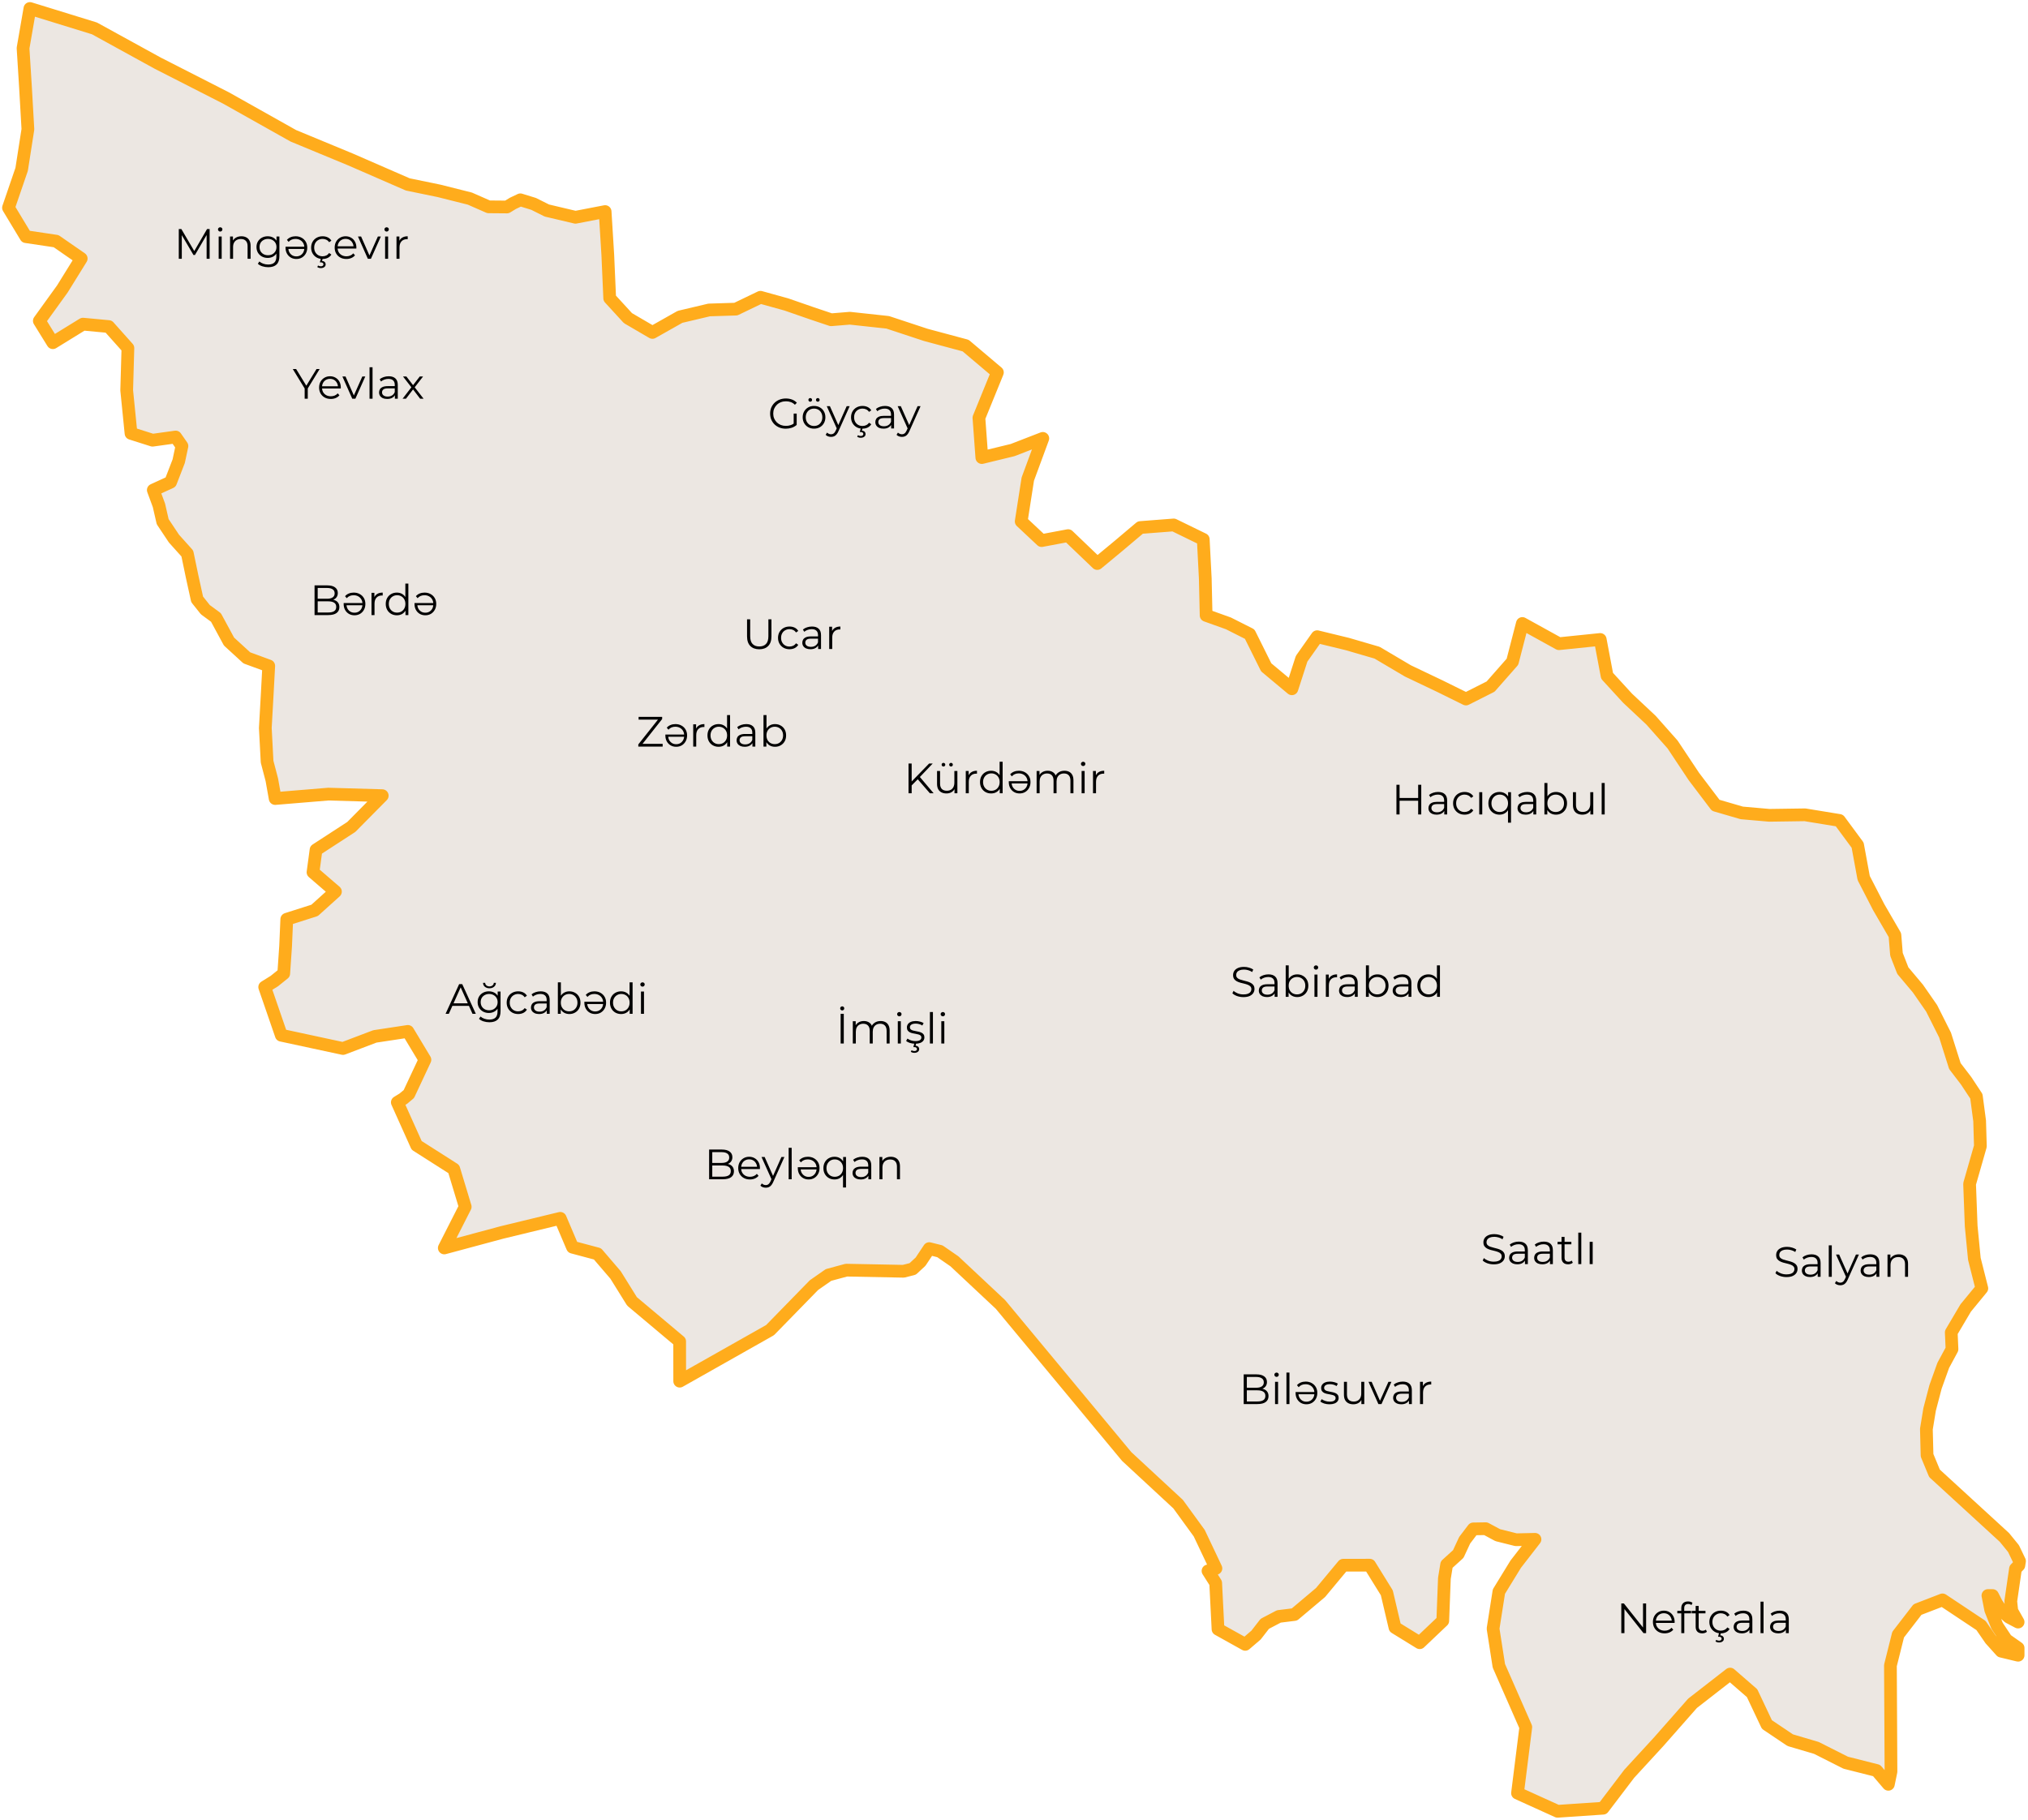 <svg width="478" height="429" viewBox="0 0 478 429" fill="none" xmlns="http://www.w3.org/2000/svg">
<path d="M219.103 294.372L219.023 294.351L216.973 297.431L215.125 299.142L212.948 299.691L199.483 299.43L195.277 300.569L191.854 302.959L189.1 305.781L181.502 313.567L160.206 325.602V325.496L160.196 316.228L148.963 306.791L145.093 300.569L140.823 295.587L134.941 294.017L132.05 287.213L118.31 290.54L104.719 294.196L109.65 284.494L106.96 275.597L104.69 274.149L98.205 270.017L95.204 263.331L93.65 259.872L95.051 259.013L96.367 257.916L100.154 249.834L96.132 243.147L88.347 244.329L80.836 247.18L80.723 247.154L66.302 244.049L62.388 232.694L64.664 231.279L66.877 229.5L67.317 223.056L67.592 216.706L73.051 214.966L74.16 214.613L79.063 210.192L73.776 205.634L74.489 200.349L82.806 194.945L90.096 187.572L77.399 187.207L64.857 188.247L64.071 183.824L62.955 179.567L62.536 171.617L62.983 163.638L63.341 156.982L58.174 155.087L53.975 151.24L50.903 145.568L48.406 143.732L46.466 141.295L45.286 135.925L44.152 130.482L40.998 126.967L38.345 122.984L37.457 119.118L36.132 115.528L40.211 113.665L42.123 108.719L42.881 105.152L41.398 103.021L35.958 103.777L30.88 102.164L29.863 92.02L30.146 82.054L25.619 76.983L19.553 76.415L12.456 80.787L9.271 75.643L14.695 68.124L19.141 60.95L13.224 56.851L6.108 55.789L2 48.976L5.103 39.921L6.576 30.471L6.009 20.576L5.432 11.351L7.052 2L22.263 6.694L37.191 14.899L53.271 23.1L69.141 32.016L82.643 37.607L96.108 43.474L103.464 44.99L110.745 46.819L115.163 48.759L119.49 48.795L120.89 47.938L122.649 47.104L125.784 48.07L128.896 49.628L135.638 51.222L142.626 49.875L143.257 60.079L143.707 70.306L148.005 74.996L153.777 78.367L160.281 74.694L167.143 73.072L173.435 72.874L179.242 70.08L185.353 71.775L191.362 73.861L195.898 75.382L200.317 75.019L209.236 75.985L218.218 78.951L227.603 81.47L235.087 87.799L230.732 98.489L231.419 107.867L238.674 106.103L245.79 103.346L242.25 112.95L240.696 122.92L245.517 127.44L251.755 126.268L254.775 129.157L258.626 132.846L263.557 128.761L268.771 124.361L276.638 123.753L283.608 127.151L284.084 136.377L284.284 145.072L289.545 146.958L294.549 149.484L298.445 157.319L304.502 162.376L306.787 155.299L310.457 150.096L317.592 151.831L324.581 153.87L331.845 158.164L339.446 161.787L345.529 164.791L351.336 161.858L356.486 156.005L358.819 146.981L367.446 151.746L377.17 150.75L378.787 159.322L383.61 164.587L389.142 169.775L394.229 175.511L399.243 183.051L404.391 189.846L410.539 191.638L417.015 192.205L425.43 192.085L433.544 193.413L437.845 199.24L439.272 206.992L442.81 213.86L446.635 220.452L447 224.984L448.499 228.824L452.049 233.045L455.288 237.707L458.451 244.007L460.765 251.317L463.418 254.787L465.833 258.446L466.601 264.237L466.775 270.213L464.233 279.095L464.607 289.031L465.358 296.772L467.116 303.721L463.312 308.352L459.913 314.104L460.085 318.059L458.025 321.873L456.21 326.93L454.812 332.256L454.05 336.889L454.13 340.07L454.207 343.088L455.963 347.326L472.443 362.438L474.576 365.058L476 368.022L475.84 369.028L475.049 369.84L473.94 377.47L474.185 379.761L475.668 382.388L473.493 381.242L471.864 379.808L470.64 378.085L469.647 376.138H468.552L469.216 379.528L470.713 383.273L472.888 386.551L475.668 388.505V390.209L471.678 389.249L469.171 386.466L466.923 383.198L457.849 377.162L451.957 379.434L447.39 385.357L445.575 392.618L445.705 417.632L445.086 420.634L442.311 417.385L435.03 415.544L428.133 412.062L421.949 410.233L416.46 406.543L412.966 399.151L407.788 394.654L398.932 401.543L390.948 410.609L384.006 418.16L377.841 426.275L367.112 427L357.679 422.72L359.629 407.151L353.28 392.698L351.917 383.942L353.289 375.208L357.249 368.75L361.797 362.885L357.34 362.984L353.014 361.901L350.187 360.38L347.252 360.427L345.22 363.104L343.711 366.353L340.976 368.835L340.444 372.091L340.06 382.099L334.627 387.259L328.799 383.671L326.871 375.492L322.837 368.978L316.606 368.99L311.255 375.422L305.1 380.608L301.43 381.063L298.111 382.803L296.051 385.458L293.499 387.645L287.087 384.074L286.537 373.185L284.729 370.334L286.593 369.736L282.66 361.437L277.683 354.591L265.556 343.354L235.807 307.512L224.96 297.348L221.537 294.982L219.103 294.372Z" fill="#ECE7E2" stroke="#FFAC1C" stroke-width="3" stroke-linejoin="round"/>
<path d="M42.14 61V54H42.75L45.95 59.46H45.63L48.8 54H49.41V61H48.7V55.11H48.87L45.95 60.11H45.6L42.66 55.11H42.85V61H42.14ZM51.541 61V55.75H52.251V61H51.541ZM51.901 54.59C51.754 54.59 51.631 54.54 51.531 54.44C51.431 54.34 51.381 54.22 51.381 54.08C51.381 53.94 51.431 53.823 51.531 53.73C51.631 53.63 51.754 53.58 51.901 53.58C52.047 53.58 52.171 53.627 52.271 53.72C52.371 53.813 52.421 53.93 52.421 54.07C52.421 54.217 52.371 54.34 52.271 54.44C52.177 54.54 52.054 54.59 51.901 54.59ZM56.906 55.7C57.333 55.7 57.706 55.783 58.026 55.95C58.353 56.11 58.606 56.357 58.786 56.69C58.973 57.023 59.066 57.443 59.066 57.95V61H58.356V58.02C58.356 57.467 58.216 57.05 57.936 56.77C57.663 56.483 57.276 56.34 56.776 56.34C56.403 56.34 56.076 56.417 55.796 56.57C55.523 56.717 55.31 56.933 55.156 57.22C55.01 57.5 54.936 57.84 54.936 58.24V61H54.226V55.75H54.906V57.19L54.796 56.92C54.963 56.54 55.23 56.243 55.596 56.03C55.963 55.81 56.4 55.7 56.906 55.7ZM63.224 62.99C62.744 62.99 62.284 62.92 61.844 62.78C61.404 62.64 61.047 62.44 60.774 62.18L61.134 61.64C61.381 61.86 61.684 62.033 62.044 62.16C62.411 62.293 62.797 62.36 63.204 62.36C63.871 62.36 64.361 62.203 64.674 61.89C64.987 61.583 65.144 61.103 65.144 60.45V59.14L65.244 58.24L65.174 57.34V55.75H65.854V60.36C65.854 61.267 65.631 61.93 65.184 62.35C64.744 62.777 64.091 62.99 63.224 62.99ZM63.094 60.8C62.594 60.8 62.144 60.693 61.744 60.48C61.344 60.26 61.028 59.957 60.794 59.57C60.568 59.183 60.454 58.74 60.454 58.24C60.454 57.74 60.568 57.3 60.794 56.92C61.028 56.533 61.344 56.233 61.744 56.02C62.144 55.807 62.594 55.7 63.094 55.7C63.561 55.7 63.981 55.797 64.354 55.99C64.728 56.183 65.024 56.47 65.244 56.85C65.464 57.23 65.574 57.693 65.574 58.24C65.574 58.787 65.464 59.25 65.244 59.63C65.024 60.01 64.728 60.3 64.354 60.5C63.981 60.7 63.561 60.8 63.094 60.8ZM63.164 60.17C63.551 60.17 63.894 60.09 64.194 59.93C64.494 59.763 64.731 59.537 64.904 59.25C65.078 58.957 65.164 58.62 65.164 58.24C65.164 57.86 65.078 57.527 64.904 57.24C64.731 56.953 64.494 56.73 64.194 56.57C63.894 56.403 63.551 56.32 63.164 56.32C62.784 56.32 62.441 56.403 62.134 56.57C61.834 56.73 61.597 56.953 61.424 57.24C61.258 57.527 61.174 57.86 61.174 58.24C61.174 58.62 61.258 58.957 61.424 59.25C61.597 59.537 61.834 59.763 62.134 59.93C62.441 60.09 62.784 60.17 63.164 60.17ZM69.66 55.7C70.207 55.7 70.686 55.817 71.1 56.05C71.513 56.277 71.837 56.59 72.07 56.99C72.303 57.39 72.42 57.85 72.42 58.37C72.42 58.89 72.306 59.353 72.08 59.76C71.86 60.16 71.556 60.477 71.17 60.71C70.783 60.937 70.343 61.05 69.85 61.05C69.356 61.05 68.916 60.937 68.53 60.71C68.15 60.483 67.85 60.17 67.63 59.77C67.41 59.363 67.3 58.897 67.3 58.37C67.3 58.343 67.3 58.31 67.3 58.27C67.306 58.23 67.31 58.193 67.31 58.16H71.88V58.69H67.69L67.97 58.48C67.97 58.853 68.05 59.19 68.21 59.49C68.376 59.783 68.6 60.017 68.88 60.19C69.16 60.357 69.483 60.44 69.85 60.44C70.216 60.44 70.54 60.357 70.82 60.19C71.106 60.017 71.33 59.78 71.49 59.48C71.65 59.18 71.73 58.84 71.73 58.46V58.34C71.73 57.94 71.64 57.59 71.46 57.29C71.287 56.99 71.043 56.753 70.73 56.58C70.416 56.407 70.053 56.32 69.64 56.32C69.313 56.32 69.013 56.377 68.74 56.49C68.466 56.603 68.23 56.78 68.03 57.02L67.63 56.55C67.87 56.27 68.163 56.06 68.51 55.92C68.863 55.773 69.246 55.7 69.66 55.7ZM76.045 61.05C75.525 61.05 75.058 60.937 74.645 60.71C74.238 60.477 73.918 60.16 73.685 59.76C73.452 59.353 73.335 58.89 73.335 58.37C73.335 57.843 73.452 57.38 73.685 56.98C73.918 56.58 74.238 56.267 74.645 56.04C75.058 55.813 75.525 55.7 76.045 55.7C76.492 55.7 76.895 55.787 77.255 55.96C77.615 56.133 77.898 56.393 78.105 56.74L77.575 57.1C77.395 56.833 77.172 56.637 76.905 56.51C76.638 56.383 76.348 56.32 76.035 56.32C75.662 56.32 75.325 56.407 75.025 56.58C74.725 56.747 74.488 56.983 74.315 57.29C74.142 57.597 74.055 57.957 74.055 58.37C74.055 58.783 74.142 59.143 74.315 59.45C74.488 59.757 74.725 59.997 75.025 60.17C75.325 60.337 75.662 60.42 76.035 60.42C76.348 60.42 76.638 60.357 76.905 60.23C77.172 60.103 77.395 59.91 77.575 59.65L78.105 60.01C77.898 60.35 77.615 60.61 77.255 60.79C76.895 60.963 76.492 61.05 76.045 61.05ZM75.625 63.2C75.458 63.2 75.305 63.18 75.165 63.14C75.032 63.1 74.905 63.043 74.785 62.97L74.955 62.59C75.055 62.65 75.158 62.697 75.265 62.73C75.378 62.763 75.495 62.78 75.615 62.78C75.815 62.78 75.968 62.737 76.075 62.65C76.182 62.57 76.235 62.457 76.235 62.31C76.235 62.177 76.182 62.067 76.075 61.98C75.975 61.893 75.822 61.85 75.615 61.85H75.385L75.625 60.94H76.055L75.905 61.52C76.178 61.54 76.388 61.623 76.535 61.77C76.682 61.923 76.755 62.11 76.755 62.33C76.755 62.597 76.648 62.807 76.435 62.96C76.228 63.12 75.958 63.2 75.625 63.2ZM81.642 61.05C81.095 61.05 80.615 60.937 80.202 60.71C79.788 60.477 79.465 60.16 79.232 59.76C78.999 59.353 78.882 58.89 78.882 58.37C78.882 57.85 78.992 57.39 79.212 56.99C79.439 56.59 79.745 56.277 80.132 56.05C80.525 55.817 80.965 55.7 81.452 55.7C81.945 55.7 82.382 55.813 82.762 56.04C83.148 56.26 83.452 56.573 83.672 56.98C83.892 57.38 84.002 57.843 84.002 58.37C84.002 58.403 83.999 58.44 83.992 58.48C83.992 58.513 83.992 58.55 83.992 58.59H79.422V58.06H83.612L83.332 58.27C83.332 57.89 83.249 57.553 83.082 57.26C82.922 56.96 82.702 56.727 82.422 56.56C82.142 56.393 81.819 56.31 81.452 56.31C81.092 56.31 80.769 56.393 80.482 56.56C80.195 56.727 79.972 56.96 79.812 57.26C79.652 57.56 79.572 57.903 79.572 58.29V58.4C79.572 58.8 79.659 59.153 79.832 59.46C80.012 59.76 80.258 59.997 80.572 60.17C80.892 60.337 81.255 60.42 81.662 60.42C81.982 60.42 82.278 60.363 82.552 60.25C82.832 60.137 83.072 59.963 83.272 59.73L83.672 60.19C83.439 60.47 83.145 60.683 82.792 60.83C82.445 60.977 82.062 61.05 81.642 61.05ZM86.699 61L84.369 55.75H85.109L87.249 60.62H86.899L89.069 55.75H89.769L87.429 61H86.699ZM90.769 61V55.75H91.479V61H90.769ZM91.129 54.59C90.983 54.59 90.859 54.54 90.759 54.44C90.659 54.34 90.609 54.22 90.609 54.08C90.609 53.94 90.659 53.823 90.759 53.73C90.859 53.63 90.983 53.58 91.129 53.58C91.276 53.58 91.399 53.627 91.499 53.72C91.599 53.813 91.649 53.93 91.649 54.07C91.649 54.217 91.599 54.34 91.499 54.44C91.406 54.54 91.283 54.59 91.129 54.59ZM93.455 61V55.75H94.135V57.18L94.065 56.93C94.212 56.53 94.458 56.227 94.805 56.02C95.151 55.807 95.582 55.7 96.095 55.7V56.39C96.068 56.39 96.041 56.39 96.015 56.39C95.988 56.383 95.962 56.38 95.935 56.38C95.382 56.38 94.948 56.55 94.635 56.89C94.322 57.223 94.165 57.7 94.165 58.32V61H93.455Z" fill="black"/>
<path d="M71.81 94V91.4L71.98 91.86L69.01 87H69.8L72.41 91.27H71.99L74.6 87H75.34L72.37 91.86L72.54 91.4V94H71.81ZM77.972 94.05C77.425 94.05 76.945 93.937 76.532 93.71C76.119 93.477 75.795 93.16 75.562 92.76C75.329 92.353 75.212 91.89 75.212 91.37C75.212 90.85 75.322 90.39 75.542 89.99C75.769 89.59 76.075 89.277 76.462 89.05C76.855 88.817 77.295 88.7 77.782 88.7C78.275 88.7 78.712 88.813 79.092 89.04C79.479 89.26 79.782 89.573 80.002 89.98C80.222 90.38 80.332 90.843 80.332 91.37C80.332 91.403 80.329 91.44 80.322 91.48C80.322 91.513 80.322 91.55 80.322 91.59H75.752V91.06H79.942L79.662 91.27C79.662 90.89 79.579 90.553 79.412 90.26C79.252 89.96 79.032 89.727 78.752 89.56C78.472 89.393 78.149 89.31 77.782 89.31C77.422 89.31 77.099 89.393 76.812 89.56C76.525 89.727 76.302 89.96 76.142 90.26C75.982 90.56 75.902 90.903 75.902 91.29V91.4C75.902 91.8 75.989 92.153 76.162 92.46C76.342 92.76 76.589 92.997 76.902 93.17C77.222 93.337 77.585 93.42 77.992 93.42C78.312 93.42 78.609 93.363 78.882 93.25C79.162 93.137 79.402 92.963 79.602 92.73L80.002 93.19C79.769 93.47 79.475 93.683 79.122 93.83C78.775 93.977 78.392 94.05 77.972 94.05ZM83.029 94L80.7 88.75H81.439L83.579 93.62H83.23L85.4 88.75H86.1L83.76 94H83.029ZM87.099 94V86.58H87.809V94H87.099ZM93.075 94V92.84L93.045 92.65V90.71C93.045 90.263 92.918 89.92 92.665 89.68C92.418 89.44 92.048 89.32 91.555 89.32C91.215 89.32 90.892 89.377 90.585 89.49C90.278 89.603 90.018 89.753 89.805 89.94L89.485 89.41C89.752 89.183 90.072 89.01 90.445 88.89C90.818 88.763 91.212 88.7 91.625 88.7C92.305 88.7 92.828 88.87 93.195 89.21C93.568 89.543 93.755 90.053 93.755 90.74V94H93.075ZM91.265 94.05C90.872 94.05 90.528 93.987 90.235 93.86C89.948 93.727 89.728 93.547 89.575 93.32C89.422 93.087 89.345 92.82 89.345 92.52C89.345 92.247 89.408 92 89.535 91.78C89.668 91.553 89.882 91.373 90.175 91.24C90.475 91.1 90.875 91.03 91.375 91.03H93.185V91.56H91.395C90.888 91.56 90.535 91.65 90.335 91.83C90.142 92.01 90.045 92.233 90.045 92.5C90.045 92.8 90.162 93.04 90.395 93.22C90.628 93.4 90.955 93.49 91.375 93.49C91.775 93.49 92.118 93.4 92.405 93.22C92.698 93.033 92.912 92.767 93.045 92.42L93.205 92.91C93.072 93.257 92.838 93.533 92.505 93.74C92.178 93.947 91.765 94.05 91.265 94.05ZM94.883 94L97.103 91.12L97.093 91.47L94.983 88.75H95.783L97.513 91L97.213 90.99L98.943 88.75H99.723L97.593 91.5L97.603 91.12L99.843 94H99.033L97.203 91.6L97.483 91.64L95.683 94H94.883Z" fill="black"/>
<path d="M185.21 101.06C184.677 101.06 184.183 100.973 183.73 100.8C183.283 100.62 182.893 100.37 182.56 100.05C182.233 99.73 181.977 99.353 181.79 98.92C181.61 98.487 181.52 98.013 181.52 97.5C181.52 96.987 181.61 96.513 181.79 96.08C181.977 95.647 182.237 95.27 182.57 94.95C182.903 94.63 183.293 94.383 183.74 94.21C184.193 94.03 184.687 93.94 185.22 93.94C185.753 93.94 186.24 94.023 186.68 94.19C187.127 94.357 187.507 94.61 187.82 94.95L187.36 95.42C187.067 95.127 186.743 94.917 186.39 94.79C186.037 94.663 185.657 94.6 185.25 94.6C184.817 94.6 184.417 94.673 184.05 94.82C183.69 94.96 183.373 95.163 183.1 95.43C182.833 95.69 182.623 95.997 182.47 96.35C182.323 96.697 182.25 97.08 182.25 97.5C182.25 97.913 182.323 98.297 182.47 98.65C182.623 99.003 182.833 99.313 183.1 99.58C183.373 99.84 183.69 100.043 184.05 100.19C184.417 100.33 184.813 100.4 185.24 100.4C185.64 100.4 186.017 100.34 186.37 100.22C186.73 100.1 187.06 99.897 187.36 99.61L187.78 100.17C187.447 100.463 187.057 100.687 186.61 100.84C186.163 100.987 185.697 101.06 185.21 101.06ZM187.07 100.08V97.5H187.78V100.17L187.07 100.08ZM191.864 101.05C191.358 101.05 190.901 100.937 190.494 100.71C190.094 100.477 189.778 100.16 189.544 99.76C189.311 99.353 189.194 98.89 189.194 98.37C189.194 97.843 189.311 97.38 189.544 96.98C189.778 96.58 190.094 96.267 190.494 96.04C190.894 95.813 191.351 95.7 191.864 95.7C192.384 95.7 192.844 95.813 193.244 96.04C193.651 96.267 193.968 96.58 194.194 96.98C194.428 97.38 194.544 97.843 194.544 98.37C194.544 98.89 194.428 99.353 194.194 99.76C193.968 100.16 193.651 100.477 193.244 100.71C192.838 100.937 192.378 101.05 191.864 101.05ZM191.864 100.42C192.244 100.42 192.581 100.337 192.874 100.17C193.168 99.997 193.398 99.757 193.564 99.45C193.738 99.137 193.824 98.777 193.824 98.37C193.824 97.957 193.738 97.597 193.564 97.29C193.398 96.983 193.168 96.747 192.874 96.58C192.581 96.407 192.248 96.32 191.874 96.32C191.501 96.32 191.168 96.407 190.874 96.58C190.581 96.747 190.348 96.983 190.174 97.29C190.001 97.597 189.914 97.957 189.914 98.37C189.914 98.777 190.001 99.137 190.174 99.45C190.348 99.757 190.581 99.997 190.874 100.17C191.168 100.337 191.498 100.42 191.864 100.42ZM192.754 94.7C192.641 94.7 192.541 94.66 192.454 94.58C192.368 94.5 192.324 94.397 192.324 94.27C192.324 94.143 192.368 94.04 192.454 93.96C192.541 93.88 192.641 93.84 192.754 93.84C192.874 93.84 192.974 93.88 193.054 93.96C193.141 94.04 193.184 94.143 193.184 94.27C193.184 94.397 193.141 94.5 193.054 94.58C192.974 94.66 192.874 94.7 192.754 94.7ZM190.974 94.7C190.854 94.7 190.751 94.66 190.664 94.58C190.584 94.5 190.544 94.397 190.544 94.27C190.544 94.143 190.584 94.04 190.664 93.96C190.751 93.88 190.854 93.84 190.974 93.84C191.088 93.84 191.188 93.88 191.274 93.96C191.361 94.04 191.404 94.143 191.404 94.27C191.404 94.397 191.361 94.5 191.274 94.58C191.188 94.66 191.088 94.7 190.974 94.7ZM195.887 102.99C195.641 102.99 195.404 102.95 195.177 102.87C194.957 102.79 194.767 102.67 194.607 102.51L194.937 101.98C195.071 102.107 195.214 102.203 195.367 102.27C195.527 102.343 195.704 102.38 195.897 102.38C196.131 102.38 196.331 102.313 196.497 102.18C196.671 102.053 196.834 101.827 196.987 101.5L197.327 100.73L197.407 100.62L199.567 95.75H200.267L197.637 101.63C197.491 101.97 197.327 102.24 197.147 102.44C196.974 102.64 196.784 102.78 196.577 102.86C196.371 102.947 196.141 102.99 195.887 102.99ZM197.287 101.15L194.867 95.75H195.607L197.747 100.57L197.287 101.15ZM203.301 101.05C202.781 101.05 202.314 100.937 201.901 100.71C201.494 100.477 201.174 100.16 200.941 99.76C200.708 99.353 200.591 98.89 200.591 98.37C200.591 97.843 200.708 97.38 200.941 96.98C201.174 96.58 201.494 96.267 201.901 96.04C202.314 95.813 202.781 95.7 203.301 95.7C203.748 95.7 204.151 95.787 204.511 95.96C204.871 96.133 205.154 96.393 205.361 96.74L204.831 97.1C204.651 96.833 204.428 96.637 204.161 96.51C203.894 96.383 203.604 96.32 203.291 96.32C202.918 96.32 202.581 96.407 202.281 96.58C201.981 96.747 201.744 96.983 201.571 97.29C201.398 97.597 201.311 97.957 201.311 98.37C201.311 98.783 201.398 99.143 201.571 99.45C201.744 99.757 201.981 99.997 202.281 100.17C202.581 100.337 202.918 100.42 203.291 100.42C203.604 100.42 203.894 100.357 204.161 100.23C204.428 100.103 204.651 99.91 204.831 99.65L205.361 100.01C205.154 100.35 204.871 100.61 204.511 100.79C204.151 100.963 203.748 101.05 203.301 101.05ZM202.881 103.2C202.714 103.2 202.561 103.18 202.421 103.14C202.288 103.1 202.161 103.043 202.041 102.97L202.211 102.59C202.311 102.65 202.414 102.697 202.521 102.73C202.634 102.763 202.751 102.78 202.871 102.78C203.071 102.78 203.224 102.737 203.331 102.65C203.438 102.57 203.491 102.457 203.491 102.31C203.491 102.177 203.438 102.067 203.331 101.98C203.231 101.893 203.078 101.85 202.871 101.85H202.641L202.881 100.94H203.311L203.161 101.52C203.434 101.54 203.644 101.623 203.791 101.77C203.938 101.923 204.011 102.11 204.011 102.33C204.011 102.597 203.904 102.807 203.691 102.96C203.484 103.12 203.214 103.2 202.881 103.2ZM210.046 101V99.84L210.016 99.65V97.71C210.016 97.263 209.889 96.92 209.636 96.68C209.389 96.44 209.019 96.32 208.526 96.32C208.186 96.32 207.862 96.377 207.556 96.49C207.249 96.603 206.989 96.753 206.776 96.94L206.456 96.41C206.722 96.183 207.042 96.01 207.416 95.89C207.789 95.763 208.182 95.7 208.596 95.7C209.276 95.7 209.799 95.87 210.166 96.21C210.539 96.543 210.726 97.053 210.726 97.74V101H210.046ZM208.236 101.05C207.842 101.05 207.499 100.987 207.206 100.86C206.919 100.727 206.699 100.547 206.546 100.32C206.392 100.087 206.316 99.82 206.316 99.52C206.316 99.247 206.379 99 206.506 98.78C206.639 98.553 206.852 98.373 207.146 98.24C207.446 98.1 207.846 98.03 208.346 98.03H210.156V98.56H208.366C207.859 98.56 207.506 98.65 207.306 98.83C207.112 99.01 207.016 99.233 207.016 99.5C207.016 99.8 207.132 100.04 207.366 100.22C207.599 100.4 207.926 100.49 208.346 100.49C208.746 100.49 209.089 100.4 209.376 100.22C209.669 100.033 209.882 99.767 210.016 99.42L210.176 99.91C210.042 100.257 209.809 100.533 209.476 100.74C209.149 100.947 208.736 101.05 208.236 101.05ZM212.596 102.99C212.35 102.99 212.113 102.95 211.886 102.87C211.666 102.79 211.476 102.67 211.316 102.51L211.646 101.98C211.78 102.107 211.923 102.203 212.076 102.27C212.236 102.343 212.413 102.38 212.606 102.38C212.84 102.38 213.04 102.313 213.206 102.18C213.38 102.053 213.543 101.827 213.696 101.5L214.036 100.73L214.116 100.62L216.276 95.75H216.976L214.346 101.63C214.2 101.97 214.036 102.24 213.856 102.44C213.683 102.64 213.493 102.78 213.286 102.86C213.08 102.947 212.85 102.99 212.596 102.99ZM213.996 101.15L211.576 95.75H212.316L214.456 100.57L213.996 101.15Z" fill="black"/>
<path d="M178.96 153.06C178.067 153.06 177.363 152.803 176.85 152.29C176.337 151.777 176.08 151.017 176.08 150.01V146H176.82V149.98C176.82 150.807 177.007 151.417 177.38 151.81C177.753 152.203 178.28 152.4 178.96 152.4C179.647 152.4 180.177 152.203 180.55 151.81C180.923 151.417 181.11 150.807 181.11 149.98V146H181.83V150.01C181.83 151.017 181.573 151.777 181.06 152.29C180.553 152.803 179.853 153.06 178.96 153.06ZM186.09 153.05C185.57 153.05 185.103 152.937 184.69 152.71C184.283 152.477 183.963 152.16 183.73 151.76C183.497 151.353 183.38 150.89 183.38 150.37C183.38 149.843 183.497 149.38 183.73 148.98C183.963 148.58 184.283 148.267 184.69 148.04C185.103 147.813 185.57 147.7 186.09 147.7C186.537 147.7 186.94 147.787 187.3 147.96C187.66 148.133 187.943 148.393 188.15 148.74L187.62 149.1C187.44 148.833 187.217 148.637 186.95 148.51C186.683 148.383 186.393 148.32 186.08 148.32C185.707 148.32 185.37 148.407 185.07 148.58C184.77 148.747 184.533 148.983 184.36 149.29C184.187 149.597 184.1 149.957 184.1 150.37C184.1 150.783 184.187 151.143 184.36 151.45C184.533 151.757 184.77 151.997 185.07 152.17C185.37 152.337 185.707 152.42 186.08 152.42C186.393 152.42 186.683 152.357 186.95 152.23C187.217 152.103 187.44 151.91 187.62 151.65L188.15 152.01C187.943 152.35 187.66 152.61 187.3 152.79C186.94 152.963 186.537 153.05 186.09 153.05ZM192.835 153V151.84L192.805 151.65V149.71C192.805 149.263 192.678 148.92 192.425 148.68C192.178 148.44 191.808 148.32 191.315 148.32C190.975 148.32 190.651 148.377 190.345 148.49C190.038 148.603 189.778 148.753 189.565 148.94L189.245 148.41C189.511 148.183 189.831 148.01 190.205 147.89C190.578 147.763 190.971 147.7 191.385 147.7C192.065 147.7 192.588 147.87 192.955 148.21C193.328 148.543 193.515 149.053 193.515 149.74V153H192.835ZM191.025 153.05C190.631 153.05 190.288 152.987 189.995 152.86C189.708 152.727 189.488 152.547 189.335 152.32C189.181 152.087 189.105 151.82 189.105 151.52C189.105 151.247 189.168 151 189.295 150.78C189.428 150.553 189.641 150.373 189.935 150.24C190.235 150.1 190.635 150.03 191.135 150.03H192.945V150.56H191.155C190.648 150.56 190.295 150.65 190.095 150.83C189.901 151.01 189.805 151.233 189.805 151.5C189.805 151.8 189.921 152.04 190.155 152.22C190.388 152.4 190.715 152.49 191.135 152.49C191.535 152.49 191.878 152.4 192.165 152.22C192.458 152.033 192.671 151.767 192.805 151.42L192.965 151.91C192.831 152.257 192.598 152.533 192.265 152.74C191.938 152.947 191.525 153.05 191.025 153.05ZM195.443 153V147.75H196.123V149.18L196.053 148.93C196.2 148.53 196.446 148.227 196.793 148.02C197.14 147.807 197.57 147.7 198.083 147.7V148.39C198.056 148.39 198.03 148.39 198.003 148.39C197.976 148.383 197.95 148.38 197.923 148.38C197.37 148.38 196.936 148.55 196.623 148.89C196.31 149.223 196.153 149.7 196.153 150.32V153H195.443Z" fill="black"/>
<path d="M74.14 145V138H77.16C77.94 138 78.543 138.157 78.97 138.47C79.403 138.783 79.62 139.227 79.62 139.8C79.62 140.18 79.53 140.5 79.35 140.76C79.177 141.02 78.937 141.217 78.63 141.35C78.33 141.483 78 141.55 77.64 141.55L77.81 141.31C78.257 141.31 78.64 141.38 78.96 141.52C79.287 141.653 79.54 141.857 79.72 142.13C79.9 142.397 79.99 142.73 79.99 143.13C79.99 143.723 79.77 144.183 79.33 144.51C78.897 144.837 78.24 145 77.36 145H74.14ZM74.88 144.39H77.35C77.963 144.39 78.433 144.287 78.76 144.08C79.087 143.867 79.25 143.53 79.25 143.07C79.25 142.617 79.087 142.287 78.76 142.08C78.433 141.867 77.963 141.76 77.35 141.76H74.8V141.15H77.11C77.67 141.15 78.103 141.043 78.41 140.83C78.723 140.617 78.88 140.3 78.88 139.88C78.88 139.453 78.723 139.137 78.41 138.93C78.103 138.717 77.67 138.61 77.11 138.61H74.88V144.39ZM83.359 139.7C83.906 139.7 84.386 139.817 84.799 140.05C85.212 140.277 85.536 140.59 85.769 140.99C86.002 141.39 86.119 141.85 86.119 142.37C86.119 142.89 86.006 143.353 85.779 143.76C85.559 144.16 85.256 144.477 84.869 144.71C84.482 144.937 84.042 145.05 83.549 145.05C83.056 145.05 82.616 144.937 82.229 144.71C81.849 144.483 81.549 144.17 81.329 143.77C81.109 143.363 80.999 142.897 80.999 142.37C80.999 142.343 80.999 142.31 80.999 142.27C81.006 142.23 81.009 142.193 81.009 142.16H85.579V142.69H81.389L81.669 142.48C81.669 142.853 81.749 143.19 81.909 143.49C82.076 143.783 82.299 144.017 82.579 144.19C82.859 144.357 83.182 144.44 83.549 144.44C83.916 144.44 84.239 144.357 84.519 144.19C84.806 144.017 85.029 143.78 85.189 143.48C85.349 143.18 85.429 142.84 85.429 142.46V142.34C85.429 141.94 85.339 141.59 85.159 141.29C84.986 140.99 84.742 140.753 84.429 140.58C84.116 140.407 83.752 140.32 83.339 140.32C83.012 140.32 82.712 140.377 82.439 140.49C82.166 140.603 81.929 140.78 81.729 141.02L81.329 140.55C81.569 140.27 81.862 140.06 82.209 139.92C82.562 139.773 82.946 139.7 83.359 139.7ZM87.564 145V139.75H88.244V141.18L88.174 140.93C88.321 140.53 88.568 140.227 88.914 140.02C89.261 139.807 89.691 139.7 90.204 139.7V140.39C90.178 140.39 90.151 140.39 90.124 140.39C90.098 140.383 90.071 140.38 90.044 140.38C89.491 140.38 89.058 140.55 88.744 140.89C88.431 141.223 88.274 141.7 88.274 142.32V145H87.564ZM93.541 145.05C93.041 145.05 92.591 144.937 92.191 144.71C91.798 144.483 91.488 144.17 91.261 143.77C91.034 143.363 90.921 142.897 90.921 142.37C90.921 141.837 91.034 141.37 91.261 140.97C91.488 140.57 91.798 140.26 92.191 140.04C92.591 139.813 93.041 139.7 93.541 139.7C94.001 139.7 94.411 139.803 94.771 140.01C95.138 140.217 95.428 140.52 95.641 140.92C95.861 141.313 95.971 141.797 95.971 142.37C95.971 142.937 95.864 143.42 95.651 143.82C95.438 144.22 95.148 144.527 94.781 144.74C94.421 144.947 94.008 145.05 93.541 145.05ZM93.591 144.42C93.964 144.42 94.298 144.337 94.591 144.17C94.891 143.997 95.124 143.757 95.291 143.45C95.464 143.137 95.551 142.777 95.551 142.37C95.551 141.957 95.464 141.597 95.291 141.29C95.124 140.983 94.891 140.747 94.591 140.58C94.298 140.407 93.964 140.32 93.591 140.32C93.224 140.32 92.894 140.407 92.601 140.58C92.308 140.747 92.074 140.983 91.901 141.29C91.728 141.597 91.641 141.957 91.641 142.37C91.641 142.777 91.728 143.137 91.901 143.45C92.074 143.757 92.308 143.997 92.601 144.17C92.894 144.337 93.224 144.42 93.591 144.42ZM95.571 145V143.42L95.641 142.36L95.541 141.3V137.58H96.251V145H95.571ZM100.058 139.7C100.605 139.7 101.085 139.817 101.498 140.05C101.912 140.277 102.235 140.59 102.468 140.99C102.702 141.39 102.818 141.85 102.818 142.37C102.818 142.89 102.705 143.353 102.478 143.76C102.258 144.16 101.955 144.477 101.568 144.71C101.182 144.937 100.742 145.05 100.248 145.05C99.755 145.05 99.315 144.937 98.928 144.71C98.548 144.483 98.248 144.17 98.028 143.77C97.808 143.363 97.698 142.897 97.698 142.37C97.698 142.343 97.698 142.31 97.698 142.27C97.705 142.23 97.708 142.193 97.708 142.16H102.278V142.69H98.088L98.368 142.48C98.368 142.853 98.448 143.19 98.608 143.49C98.775 143.783 98.998 144.017 99.278 144.19C99.558 144.357 99.882 144.44 100.248 144.44C100.615 144.44 100.938 144.357 101.218 144.19C101.505 144.017 101.728 143.78 101.888 143.48C102.048 143.18 102.128 142.84 102.128 142.46V142.34C102.128 141.94 102.038 141.59 101.858 141.29C101.685 140.99 101.442 140.753 101.128 140.58C100.815 140.407 100.452 140.32 100.038 140.32C99.712 140.32 99.412 140.377 99.138 140.49C98.865 140.603 98.628 140.78 98.428 141.02L98.028 140.55C98.268 140.27 98.562 140.06 98.908 139.92C99.262 139.773 99.645 139.7 100.058 139.7Z" fill="black"/>
<path d="M105.02 239L108.22 232H108.95L112.15 239H111.37L108.43 232.43H108.73L105.79 239H105.02ZM106.28 237.13L106.5 236.53H110.57L110.79 237.13H106.28ZM115.349 240.99C114.869 240.99 114.409 240.92 113.969 240.78C113.529 240.64 113.172 240.44 112.899 240.18L113.259 239.64C113.506 239.86 113.809 240.033 114.169 240.16C114.536 240.293 114.922 240.36 115.329 240.36C115.996 240.36 116.486 240.203 116.799 239.89C117.112 239.583 117.269 239.103 117.269 238.45V237.14L117.369 236.24L117.299 235.34V233.75H117.979V238.36C117.979 239.267 117.756 239.93 117.309 240.35C116.869 240.777 116.216 240.99 115.349 240.99ZM115.219 238.8C114.719 238.8 114.269 238.693 113.869 238.48C113.469 238.26 113.152 237.957 112.919 237.57C112.692 237.183 112.579 236.74 112.579 236.24C112.579 235.74 112.692 235.3 112.919 234.92C113.152 234.533 113.469 234.233 113.869 234.02C114.269 233.807 114.719 233.7 115.219 233.7C115.686 233.7 116.106 233.797 116.479 233.99C116.852 234.183 117.149 234.47 117.369 234.85C117.589 235.23 117.699 235.693 117.699 236.24C117.699 236.787 117.589 237.25 117.369 237.63C117.149 238.01 116.852 238.3 116.479 238.5C116.106 238.7 115.686 238.8 115.219 238.8ZM115.289 238.17C115.676 238.17 116.019 238.09 116.319 237.93C116.619 237.763 116.856 237.537 117.029 237.25C117.202 236.957 117.289 236.62 117.289 236.24C117.289 235.86 117.202 235.527 117.029 235.24C116.856 234.953 116.619 234.73 116.319 234.57C116.019 234.403 115.676 234.32 115.289 234.32C114.909 234.32 114.566 234.403 114.259 234.57C113.959 234.73 113.722 234.953 113.549 235.24C113.382 235.527 113.299 235.86 113.299 236.24C113.299 236.62 113.382 236.957 113.549 237.25C113.722 237.537 113.959 237.763 114.259 237.93C114.566 238.09 114.909 238.17 115.289 238.17ZM115.369 232.98C114.949 232.98 114.592 232.867 114.299 232.64C114.012 232.407 113.862 232.09 113.849 231.69H114.349C114.362 231.95 114.466 232.157 114.659 232.31C114.859 232.463 115.096 232.54 115.369 232.54C115.649 232.54 115.886 232.463 116.079 232.31C116.279 232.157 116.382 231.95 116.389 231.69H116.889C116.876 232.09 116.722 232.407 116.429 232.64C116.142 232.867 115.789 232.98 115.369 232.98ZM122.135 239.05C121.615 239.05 121.148 238.937 120.735 238.71C120.328 238.477 120.008 238.16 119.775 237.76C119.542 237.353 119.425 236.89 119.425 236.37C119.425 235.843 119.542 235.38 119.775 234.98C120.008 234.58 120.328 234.267 120.735 234.04C121.148 233.813 121.615 233.7 122.135 233.7C122.582 233.7 122.985 233.787 123.345 233.96C123.705 234.133 123.988 234.393 124.195 234.74L123.665 235.1C123.485 234.833 123.262 234.637 122.995 234.51C122.728 234.383 122.438 234.32 122.125 234.32C121.752 234.32 121.415 234.407 121.115 234.58C120.815 234.747 120.578 234.983 120.405 235.29C120.232 235.597 120.145 235.957 120.145 236.37C120.145 236.783 120.232 237.143 120.405 237.45C120.578 237.757 120.815 237.997 121.115 238.17C121.415 238.337 121.752 238.42 122.125 238.42C122.438 238.42 122.728 238.357 122.995 238.23C123.262 238.103 123.485 237.91 123.665 237.65L124.195 238.01C123.988 238.35 123.705 238.61 123.345 238.79C122.985 238.963 122.582 239.05 122.135 239.05ZM128.88 239V237.84L128.85 237.65V235.71C128.85 235.263 128.723 234.92 128.47 234.68C128.223 234.44 127.853 234.32 127.36 234.32C127.02 234.32 126.696 234.377 126.39 234.49C126.083 234.603 125.823 234.753 125.61 234.94L125.29 234.41C125.556 234.183 125.876 234.01 126.25 233.89C126.623 233.763 127.016 233.7 127.43 233.7C128.11 233.7 128.633 233.87 129 234.21C129.373 234.543 129.56 235.053 129.56 235.74V239H128.88ZM127.07 239.05C126.676 239.05 126.333 238.987 126.04 238.86C125.753 238.727 125.533 238.547 125.38 238.32C125.226 238.087 125.15 237.82 125.15 237.52C125.15 237.247 125.213 237 125.34 236.78C125.473 236.553 125.686 236.373 125.98 236.24C126.28 236.1 126.68 236.03 127.18 236.03H128.99V236.56H127.2C126.693 236.56 126.34 236.65 126.14 236.83C125.946 237.01 125.85 237.233 125.85 237.5C125.85 237.8 125.966 238.04 126.2 238.22C126.433 238.4 126.76 238.49 127.18 238.49C127.58 238.49 127.923 238.4 128.21 238.22C128.503 238.033 128.716 237.767 128.85 237.42L129.01 237.91C128.876 238.257 128.643 238.533 128.31 238.74C127.983 238.947 127.57 239.05 127.07 239.05ZM134.198 239.05C133.738 239.05 133.325 238.947 132.958 238.74C132.591 238.527 132.301 238.22 132.088 237.82C131.875 237.42 131.768 236.937 131.768 236.37C131.768 235.797 131.875 235.313 132.088 234.92C132.308 234.52 132.601 234.217 132.968 234.01C133.335 233.803 133.745 233.7 134.198 233.7C134.698 233.7 135.145 233.813 135.538 234.04C135.938 234.26 136.251 234.57 136.478 234.97C136.705 235.37 136.818 235.837 136.818 236.37C136.818 236.897 136.705 237.363 136.478 237.77C136.251 238.17 135.938 238.483 135.538 238.71C135.145 238.937 134.698 239.05 134.198 239.05ZM131.488 239V231.58H132.198V235.3L132.098 236.36L132.168 237.42V239H131.488ZM134.148 238.42C134.521 238.42 134.855 238.337 135.148 238.17C135.441 237.997 135.675 237.757 135.848 237.45C136.021 237.137 136.108 236.777 136.108 236.37C136.108 235.957 136.021 235.597 135.848 235.29C135.675 234.983 135.441 234.747 135.148 234.58C134.855 234.407 134.521 234.32 134.148 234.32C133.775 234.32 133.438 234.407 133.138 234.58C132.845 234.747 132.611 234.983 132.438 235.29C132.271 235.597 132.188 235.957 132.188 236.37C132.188 236.777 132.271 237.137 132.438 237.45C132.611 237.757 132.845 237.997 133.138 238.17C133.438 238.337 133.775 238.42 134.148 238.42ZM140.095 233.7C140.642 233.7 141.122 233.817 141.535 234.05C141.949 234.277 142.272 234.59 142.505 234.99C142.739 235.39 142.855 235.85 142.855 236.37C142.855 236.89 142.742 237.353 142.515 237.76C142.295 238.16 141.992 238.477 141.605 238.71C141.219 238.937 140.779 239.05 140.285 239.05C139.792 239.05 139.352 238.937 138.965 238.71C138.585 238.483 138.285 238.17 138.065 237.77C137.845 237.363 137.735 236.897 137.735 236.37C137.735 236.343 137.735 236.31 137.735 236.27C137.742 236.23 137.745 236.193 137.745 236.16H142.315V236.69H138.125L138.405 236.48C138.405 236.853 138.485 237.19 138.645 237.49C138.812 237.783 139.035 238.017 139.315 238.19C139.595 238.357 139.919 238.44 140.285 238.44C140.652 238.44 140.975 238.357 141.255 238.19C141.542 238.017 141.765 237.78 141.925 237.48C142.085 237.18 142.165 236.84 142.165 236.46V236.34C142.165 235.94 142.075 235.59 141.895 235.29C141.722 234.99 141.479 234.753 141.165 234.58C140.852 234.407 140.489 234.32 140.075 234.32C139.749 234.32 139.449 234.377 139.175 234.49C138.902 234.603 138.665 234.78 138.465 235.02L138.065 234.55C138.305 234.27 138.599 234.06 138.945 233.92C139.299 233.773 139.682 233.7 140.095 233.7ZM146.391 239.05C145.891 239.05 145.441 238.937 145.041 238.71C144.647 238.483 144.337 238.17 144.111 237.77C143.884 237.363 143.771 236.897 143.771 236.37C143.771 235.837 143.884 235.37 144.111 234.97C144.337 234.57 144.647 234.26 145.041 234.04C145.441 233.813 145.891 233.7 146.391 233.7C146.851 233.7 147.261 233.803 147.621 234.01C147.987 234.217 148.277 234.52 148.491 234.92C148.711 235.313 148.821 235.797 148.821 236.37C148.821 236.937 148.714 237.42 148.501 237.82C148.287 238.22 147.997 238.527 147.631 238.74C147.271 238.947 146.857 239.05 146.391 239.05ZM146.441 238.42C146.814 238.42 147.147 238.337 147.441 238.17C147.741 237.997 147.974 237.757 148.141 237.45C148.314 237.137 148.401 236.777 148.401 236.37C148.401 235.957 148.314 235.597 148.141 235.29C147.974 234.983 147.741 234.747 147.441 234.58C147.147 234.407 146.814 234.32 146.441 234.32C146.074 234.32 145.744 234.407 145.451 234.58C145.157 234.747 144.924 234.983 144.751 235.29C144.577 235.597 144.491 235.957 144.491 236.37C144.491 236.777 144.577 237.137 144.751 237.45C144.924 237.757 145.157 237.997 145.451 238.17C145.744 238.337 146.074 238.42 146.441 238.42ZM148.421 239V237.42L148.491 236.36L148.391 235.3V231.58H149.101V239H148.421ZM151.078 239V233.75H151.788V239H151.078ZM151.438 232.59C151.291 232.59 151.168 232.54 151.068 232.44C150.968 232.34 150.918 232.22 150.918 232.08C150.918 231.94 150.968 231.823 151.068 231.73C151.168 231.63 151.291 231.58 151.438 231.58C151.585 231.58 151.708 231.627 151.808 231.72C151.908 231.813 151.958 231.93 151.958 232.07C151.958 232.217 151.908 232.34 151.808 232.44C151.715 232.54 151.591 232.59 151.438 232.59Z" fill="black"/>
<path d="M198.14 246V239H198.88V246H198.14ZM198.51 238.2C198.377 238.2 198.263 238.153 198.17 238.06C198.077 237.967 198.03 237.853 198.03 237.72C198.03 237.58 198.077 237.467 198.17 237.38C198.263 237.287 198.377 237.24 198.51 237.24C198.643 237.24 198.757 237.287 198.85 237.38C198.943 237.467 198.99 237.58 198.99 237.72C198.99 237.853 198.943 237.967 198.85 238.06C198.757 238.153 198.643 238.2 198.51 238.2ZM207.568 240.7C207.994 240.7 208.364 240.783 208.678 240.95C208.998 241.11 209.244 241.357 209.418 241.69C209.598 242.023 209.688 242.443 209.688 242.95V246H208.978V243.02C208.978 242.467 208.844 242.05 208.578 241.77C208.318 241.483 207.948 241.34 207.468 241.34C207.108 241.34 206.794 241.417 206.528 241.57C206.268 241.717 206.064 241.933 205.918 242.22C205.778 242.5 205.708 242.84 205.708 243.24V246H204.998V243.02C204.998 242.467 204.864 242.05 204.598 241.77C204.331 241.483 203.958 241.34 203.478 241.34C203.124 241.34 202.814 241.417 202.548 241.57C202.281 241.717 202.074 241.933 201.928 242.22C201.788 242.5 201.718 242.84 201.718 243.24V246H201.008V240.75H201.688V242.17L201.578 241.92C201.738 241.54 201.994 241.243 202.348 241.03C202.708 240.81 203.131 240.7 203.618 240.7C204.131 240.7 204.568 240.83 204.928 241.09C205.288 241.343 205.521 241.727 205.628 242.24L205.348 242.13C205.501 241.703 205.771 241.36 206.158 241.1C206.551 240.833 207.021 240.7 207.568 240.7ZM211.613 246V240.75H212.323V246H211.613ZM211.973 239.59C211.826 239.59 211.703 239.54 211.603 239.44C211.503 239.34 211.453 239.22 211.453 239.08C211.453 238.94 211.503 238.823 211.603 238.73C211.703 238.63 211.826 238.58 211.973 238.58C212.12 238.58 212.243 238.627 212.343 238.72C212.443 238.813 212.493 238.93 212.493 239.07C212.493 239.217 212.443 239.34 212.343 239.44C212.25 239.54 212.126 239.59 211.973 239.59ZM215.709 246.05C215.275 246.05 214.865 245.99 214.479 245.87C214.092 245.743 213.789 245.587 213.569 245.4L213.889 244.84C214.102 245 214.375 245.14 214.709 245.26C215.042 245.373 215.392 245.43 215.759 245.43C216.259 245.43 216.619 245.353 216.839 245.2C217.059 245.04 217.169 244.83 217.169 244.57C217.169 244.377 217.105 244.227 216.979 244.12C216.859 244.007 216.699 243.923 216.499 243.87C216.299 243.81 216.075 243.76 215.829 243.72C215.582 243.68 215.335 243.633 215.089 243.58C214.849 243.527 214.629 243.45 214.429 243.35C214.229 243.243 214.065 243.1 213.939 242.92C213.819 242.74 213.759 242.5 213.759 242.2C213.759 241.913 213.839 241.657 213.999 241.43C214.159 241.203 214.392 241.027 214.699 240.9C215.012 240.767 215.392 240.7 215.839 240.7C216.179 240.7 216.519 240.747 216.859 240.84C217.199 240.927 217.479 241.043 217.699 241.19L217.389 241.76C217.155 241.6 216.905 241.487 216.639 241.42C216.372 241.347 216.105 241.31 215.839 241.31C215.365 241.31 215.015 241.393 214.789 241.56C214.569 241.72 214.459 241.927 214.459 242.18C214.459 242.38 214.519 242.537 214.639 242.65C214.765 242.763 214.929 242.853 215.129 242.92C215.335 242.98 215.559 243.03 215.799 243.07C216.045 243.11 216.289 243.16 216.529 243.22C216.775 243.273 216.999 243.35 217.199 243.45C217.405 243.543 217.569 243.68 217.689 243.86C217.815 244.033 217.879 244.263 217.879 244.55C217.879 244.857 217.792 245.123 217.619 245.35C217.452 245.57 217.205 245.743 216.879 245.87C216.559 245.99 216.169 246.05 215.709 246.05ZM215.519 248.2C215.352 248.2 215.199 248.18 215.059 248.14C214.925 248.1 214.799 248.043 214.679 247.97L214.849 247.59C214.949 247.65 215.052 247.697 215.159 247.73C215.272 247.763 215.389 247.78 215.509 247.78C215.709 247.78 215.862 247.737 215.969 247.65C216.075 247.57 216.129 247.457 216.129 247.31C216.129 247.177 216.075 247.067 215.969 246.98C215.869 246.893 215.715 246.85 215.509 246.85H215.279L215.519 245.94H215.949L215.799 246.52C216.072 246.54 216.282 246.623 216.429 246.77C216.575 246.923 216.649 247.11 216.649 247.33C216.649 247.597 216.542 247.807 216.329 247.96C216.122 248.12 215.852 248.2 215.519 248.2ZM219.181 246V238.58H219.891V246H219.181ZM221.867 246V240.75H222.577V246H221.867ZM222.227 239.59C222.08 239.59 221.957 239.54 221.857 239.44C221.757 239.34 221.707 239.22 221.707 239.08C221.707 238.94 221.757 238.823 221.857 238.73C221.957 238.63 222.08 238.58 222.227 238.58C222.374 238.58 222.497 238.627 222.597 238.72C222.697 238.813 222.747 238.93 222.747 239.07C222.747 239.217 222.697 239.34 222.597 239.44C222.504 239.54 222.38 239.59 222.227 239.59Z" fill="black"/>
<path d="M150.45 176V175.49L155.31 169.36L155.39 169.64H150.52V169H156.07V169.51L151.22 175.64L151.13 175.36H156.19V176H150.45ZM159.187 170.7C159.734 170.7 160.214 170.817 160.627 171.05C161.041 171.277 161.364 171.59 161.597 171.99C161.831 172.39 161.947 172.85 161.947 173.37C161.947 173.89 161.834 174.353 161.607 174.76C161.387 175.16 161.084 175.477 160.697 175.71C160.311 175.937 159.871 176.05 159.377 176.05C158.884 176.05 158.444 175.937 158.057 175.71C157.677 175.483 157.377 175.17 157.157 174.77C156.937 174.363 156.827 173.897 156.827 173.37C156.827 173.343 156.827 173.31 156.827 173.27C156.834 173.23 156.837 173.193 156.837 173.16H161.407V173.69H157.217L157.497 173.48C157.497 173.853 157.577 174.19 157.737 174.49C157.904 174.783 158.127 175.017 158.407 175.19C158.687 175.357 159.011 175.44 159.377 175.44C159.744 175.44 160.067 175.357 160.347 175.19C160.634 175.017 160.857 174.78 161.017 174.48C161.177 174.18 161.257 173.84 161.257 173.46V173.34C161.257 172.94 161.167 172.59 160.987 172.29C160.814 171.99 160.571 171.753 160.257 171.58C159.944 171.407 159.581 171.32 159.167 171.32C158.841 171.32 158.541 171.377 158.267 171.49C157.994 171.603 157.757 171.78 157.557 172.02L157.157 171.55C157.397 171.27 157.691 171.06 158.037 170.92C158.391 170.773 158.774 170.7 159.187 170.7ZM163.392 176V170.75H164.072V172.18L164.002 171.93C164.149 171.53 164.396 171.227 164.742 171.02C165.089 170.807 165.519 170.7 166.032 170.7V171.39C166.006 171.39 165.979 171.39 165.952 171.39C165.926 171.383 165.899 171.38 165.872 171.38C165.319 171.38 164.886 171.55 164.572 171.89C164.259 172.223 164.102 172.7 164.102 173.32V176H163.392ZM169.369 176.05C168.869 176.05 168.419 175.937 168.019 175.71C167.626 175.483 167.316 175.17 167.089 174.77C166.862 174.363 166.749 173.897 166.749 173.37C166.749 172.837 166.862 172.37 167.089 171.97C167.316 171.57 167.626 171.26 168.019 171.04C168.419 170.813 168.869 170.7 169.369 170.7C169.829 170.7 170.239 170.803 170.599 171.01C170.966 171.217 171.256 171.52 171.469 171.92C171.689 172.313 171.799 172.797 171.799 173.37C171.799 173.937 171.692 174.42 171.479 174.82C171.266 175.22 170.976 175.527 170.609 175.74C170.249 175.947 169.836 176.05 169.369 176.05ZM169.419 175.42C169.792 175.42 170.126 175.337 170.419 175.17C170.719 174.997 170.952 174.757 171.119 174.45C171.292 174.137 171.379 173.777 171.379 173.37C171.379 172.957 171.292 172.597 171.119 172.29C170.952 171.983 170.719 171.747 170.419 171.58C170.126 171.407 169.792 171.32 169.419 171.32C169.052 171.32 168.722 171.407 168.429 171.58C168.136 171.747 167.902 171.983 167.729 172.29C167.556 172.597 167.469 172.957 167.469 173.37C167.469 173.777 167.556 174.137 167.729 174.45C167.902 174.757 168.136 174.997 168.429 175.17C168.722 175.337 169.052 175.42 169.419 175.42ZM171.399 176V174.42L171.469 173.36L171.369 172.3V168.58H172.079V176H171.399ZM177.346 176V174.84L177.316 174.65V172.71C177.316 172.263 177.19 171.92 176.936 171.68C176.69 171.44 176.32 171.32 175.826 171.32C175.486 171.32 175.163 171.377 174.856 171.49C174.55 171.603 174.29 171.753 174.076 171.94L173.756 171.41C174.023 171.183 174.343 171.01 174.716 170.89C175.09 170.763 175.483 170.7 175.896 170.7C176.576 170.7 177.1 170.87 177.466 171.21C177.84 171.543 178.026 172.053 178.026 172.74V176H177.346ZM175.536 176.05C175.143 176.05 174.8 175.987 174.506 175.86C174.22 175.727 174 175.547 173.846 175.32C173.693 175.087 173.616 174.82 173.616 174.52C173.616 174.247 173.68 174 173.806 173.78C173.94 173.553 174.153 173.373 174.446 173.24C174.746 173.1 175.146 173.03 175.646 173.03H177.456V173.56H175.666C175.16 173.56 174.806 173.65 174.606 173.83C174.413 174.01 174.316 174.233 174.316 174.5C174.316 174.8 174.433 175.04 174.666 175.22C174.9 175.4 175.226 175.49 175.646 175.49C176.046 175.49 176.39 175.4 176.676 175.22C176.97 175.033 177.183 174.767 177.316 174.42L177.476 174.91C177.343 175.257 177.11 175.533 176.776 175.74C176.45 175.947 176.036 176.05 175.536 176.05ZM182.665 176.05C182.205 176.05 181.792 175.947 181.425 175.74C181.058 175.527 180.768 175.22 180.555 174.82C180.342 174.42 180.235 173.937 180.235 173.37C180.235 172.797 180.342 172.313 180.555 171.92C180.775 171.52 181.068 171.217 181.435 171.01C181.802 170.803 182.212 170.7 182.665 170.7C183.165 170.7 183.612 170.813 184.005 171.04C184.405 171.26 184.718 171.57 184.945 171.97C185.172 172.37 185.285 172.837 185.285 173.37C185.285 173.897 185.172 174.363 184.945 174.77C184.718 175.17 184.405 175.483 184.005 175.71C183.612 175.937 183.165 176.05 182.665 176.05ZM179.955 176V168.58H180.665V172.3L180.565 173.36L180.635 174.42V176H179.955ZM182.615 175.42C182.988 175.42 183.322 175.337 183.615 175.17C183.908 174.997 184.142 174.757 184.315 174.45C184.488 174.137 184.575 173.777 184.575 173.37C184.575 172.957 184.488 172.597 184.315 172.29C184.142 171.983 183.908 171.747 183.615 171.58C183.322 171.407 182.988 171.32 182.615 171.32C182.242 171.32 181.905 171.407 181.605 171.58C181.312 171.747 181.078 171.983 180.905 172.29C180.738 172.597 180.655 172.957 180.655 173.37C180.655 173.777 180.738 174.137 180.905 174.45C181.078 174.757 181.312 174.997 181.605 175.17C181.905 175.337 182.242 175.42 182.615 175.42Z" fill="black"/>
<path d="M214.78 185.26L214.75 184.36L218.99 180H219.84L216.75 183.24L216.33 183.69L214.78 185.26ZM214.14 187V180H214.88V187H214.14ZM219.17 187L216.15 183.52L216.65 182.98L220.05 187H219.17ZM223.084 187.05C222.637 187.05 222.247 186.967 221.914 186.8C221.58 186.633 221.32 186.383 221.134 186.05C220.954 185.717 220.864 185.3 220.864 184.8V181.75H221.574V184.72C221.574 185.28 221.71 185.703 221.984 185.99C222.264 186.27 222.654 186.41 223.154 186.41C223.52 186.41 223.837 186.337 224.104 186.19C224.377 186.037 224.584 185.817 224.724 185.53C224.87 185.243 224.944 184.9 224.944 184.5V181.75H225.654V187H224.974V185.56L225.084 185.82C224.917 186.207 224.657 186.51 224.304 186.73C223.957 186.943 223.55 187.05 223.084 187.05ZM224.154 180.7C224.04 180.7 223.94 180.66 223.854 180.58C223.767 180.5 223.724 180.397 223.724 180.27C223.724 180.143 223.767 180.04 223.854 179.96C223.94 179.88 224.04 179.84 224.154 179.84C224.274 179.84 224.374 179.88 224.454 179.96C224.54 180.04 224.584 180.143 224.584 180.27C224.584 180.397 224.54 180.5 224.454 180.58C224.374 180.66 224.274 180.7 224.154 180.7ZM222.374 180.7C222.254 180.7 222.15 180.66 222.064 180.58C221.984 180.5 221.944 180.397 221.944 180.27C221.944 180.143 221.984 180.04 222.064 179.96C222.15 179.88 222.254 179.84 222.374 179.84C222.487 179.84 222.587 179.88 222.674 179.96C222.76 180.04 222.804 180.143 222.804 180.27C222.804 180.397 222.76 180.5 222.674 180.58C222.587 180.66 222.487 180.7 222.374 180.7ZM227.633 187V181.75H228.313V183.18L228.243 182.93C228.389 182.53 228.636 182.227 228.983 182.02C229.329 181.807 229.759 181.7 230.273 181.7V182.39C230.246 182.39 230.219 182.39 230.193 182.39C230.166 182.383 230.139 182.38 230.113 182.38C229.559 182.38 229.126 182.55 228.813 182.89C228.499 183.223 228.343 183.7 228.343 184.32V187H227.633ZM233.609 187.05C233.109 187.05 232.659 186.937 232.259 186.71C231.866 186.483 231.556 186.17 231.329 185.77C231.103 185.363 230.989 184.897 230.989 184.37C230.989 183.837 231.103 183.37 231.329 182.97C231.556 182.57 231.866 182.26 232.259 182.04C232.659 181.813 233.109 181.7 233.609 181.7C234.069 181.7 234.479 181.803 234.839 182.01C235.206 182.217 235.496 182.52 235.709 182.92C235.929 183.313 236.039 183.797 236.039 184.37C236.039 184.937 235.933 185.42 235.719 185.82C235.506 186.22 235.216 186.527 234.849 186.74C234.489 186.947 234.076 187.05 233.609 187.05ZM233.659 186.42C234.033 186.42 234.366 186.337 234.659 186.17C234.959 185.997 235.193 185.757 235.359 185.45C235.533 185.137 235.619 184.777 235.619 184.37C235.619 183.957 235.533 183.597 235.359 183.29C235.193 182.983 234.959 182.747 234.659 182.58C234.366 182.407 234.033 182.32 233.659 182.32C233.293 182.32 232.963 182.407 232.669 182.58C232.376 182.747 232.143 182.983 231.969 183.29C231.796 183.597 231.709 183.957 231.709 184.37C231.709 184.777 231.796 185.137 231.969 185.45C232.143 185.757 232.376 185.997 232.669 186.17C232.963 186.337 233.293 186.42 233.659 186.42ZM235.639 187V185.42L235.709 184.36L235.609 183.3V179.58H236.319V187H235.639ZM240.127 181.7C240.673 181.7 241.153 181.817 241.567 182.05C241.98 182.277 242.303 182.59 242.537 182.99C242.77 183.39 242.887 183.85 242.887 184.37C242.887 184.89 242.773 185.353 242.547 185.76C242.327 186.16 242.023 186.477 241.637 186.71C241.25 186.937 240.81 187.05 240.317 187.05C239.823 187.05 239.383 186.937 238.997 186.71C238.617 186.483 238.317 186.17 238.097 185.77C237.877 185.363 237.767 184.897 237.767 184.37C237.767 184.343 237.767 184.31 237.767 184.27C237.773 184.23 237.777 184.193 237.777 184.16H242.347V184.69H238.157L238.437 184.48C238.437 184.853 238.517 185.19 238.677 185.49C238.843 185.783 239.067 186.017 239.347 186.19C239.627 186.357 239.95 186.44 240.317 186.44C240.683 186.44 241.007 186.357 241.287 186.19C241.573 186.017 241.797 185.78 241.957 185.48C242.117 185.18 242.197 184.84 242.197 184.46V184.34C242.197 183.94 242.107 183.59 241.927 183.29C241.753 182.99 241.51 182.753 241.197 182.58C240.883 182.407 240.52 182.32 240.107 182.32C239.78 182.32 239.48 182.377 239.207 182.49C238.933 182.603 238.697 182.78 238.497 183.02L238.097 182.55C238.337 182.27 238.63 182.06 238.977 181.92C239.33 181.773 239.713 181.7 240.127 181.7ZM250.892 181.7C251.318 181.7 251.688 181.783 252.002 181.95C252.322 182.11 252.568 182.357 252.742 182.69C252.922 183.023 253.012 183.443 253.012 183.95V187H252.302V184.02C252.302 183.467 252.168 183.05 251.902 182.77C251.642 182.483 251.272 182.34 250.792 182.34C250.432 182.34 250.118 182.417 249.852 182.57C249.592 182.717 249.388 182.933 249.242 183.22C249.102 183.5 249.032 183.84 249.032 184.24V187H248.322V184.02C248.322 183.467 248.188 183.05 247.922 182.77C247.655 182.483 247.282 182.34 246.802 182.34C246.448 182.34 246.138 182.417 245.872 182.57C245.605 182.717 245.398 182.933 245.252 183.22C245.112 183.5 245.042 183.84 245.042 184.24V187H244.332V181.75H245.012V183.17L244.902 182.92C245.062 182.54 245.318 182.243 245.672 182.03C246.032 181.81 246.455 181.7 246.942 181.7C247.455 181.7 247.892 181.83 248.252 182.09C248.612 182.343 248.845 182.727 248.952 183.24L248.672 183.13C248.825 182.703 249.095 182.36 249.482 182.1C249.875 181.833 250.345 181.7 250.892 181.7ZM254.937 187V181.75H255.647V187H254.937ZM255.297 180.59C255.151 180.59 255.027 180.54 254.927 180.44C254.827 180.34 254.777 180.22 254.777 180.08C254.777 179.94 254.827 179.823 254.927 179.73C255.027 179.63 255.151 179.58 255.297 179.58C255.444 179.58 255.567 179.627 255.667 179.72C255.767 179.813 255.817 179.93 255.817 180.07C255.817 180.217 255.767 180.34 255.667 180.44C255.574 180.54 255.451 180.59 255.297 180.59ZM257.623 187V181.75H258.303V183.18L258.233 182.93C258.379 182.53 258.626 182.227 258.973 182.02C259.319 181.807 259.749 181.7 260.263 181.7V182.39C260.236 182.39 260.209 182.39 260.183 182.39C260.156 182.383 260.129 182.38 260.103 182.38C259.549 182.38 259.116 182.55 258.803 182.89C258.489 183.223 258.333 183.7 258.333 184.32V187H257.623Z" fill="black"/>
<path d="M167.14 278V271H170.16C170.94 271 171.543 271.157 171.97 271.47C172.403 271.783 172.62 272.227 172.62 272.8C172.62 273.18 172.53 273.5 172.35 273.76C172.177 274.02 171.937 274.217 171.63 274.35C171.33 274.483 171 274.55 170.64 274.55L170.81 274.31C171.257 274.31 171.64 274.38 171.96 274.52C172.287 274.653 172.54 274.857 172.72 275.13C172.9 275.397 172.99 275.73 172.99 276.13C172.99 276.723 172.77 277.183 172.33 277.51C171.897 277.837 171.24 278 170.36 278H167.14ZM167.88 277.39H170.35C170.963 277.39 171.433 277.287 171.76 277.08C172.087 276.867 172.25 276.53 172.25 276.07C172.25 275.617 172.087 275.287 171.76 275.08C171.433 274.867 170.963 274.76 170.35 274.76H167.8V274.15H170.11C170.67 274.15 171.103 274.043 171.41 273.83C171.723 273.617 171.88 273.3 171.88 272.88C171.88 272.453 171.723 272.137 171.41 271.93C171.103 271.717 170.67 271.61 170.11 271.61H167.88V277.39ZM176.759 278.05C176.212 278.05 175.732 277.937 175.319 277.71C174.906 277.477 174.582 277.16 174.349 276.76C174.116 276.353 173.999 275.89 173.999 275.37C173.999 274.85 174.109 274.39 174.329 273.99C174.556 273.59 174.862 273.277 175.249 273.05C175.642 272.817 176.082 272.7 176.569 272.7C177.062 272.7 177.499 272.813 177.879 273.04C178.266 273.26 178.569 273.573 178.789 273.98C179.009 274.38 179.119 274.843 179.119 275.37C179.119 275.403 179.116 275.44 179.109 275.48C179.109 275.513 179.109 275.55 179.109 275.59H174.539V275.06H178.729L178.449 275.27C178.449 274.89 178.366 274.553 178.199 274.26C178.039 273.96 177.819 273.727 177.539 273.56C177.259 273.393 176.936 273.31 176.569 273.31C176.209 273.31 175.886 273.393 175.599 273.56C175.312 273.727 175.089 273.96 174.929 274.26C174.769 274.56 174.689 274.903 174.689 275.29V275.4C174.689 275.8 174.776 276.153 174.949 276.46C175.129 276.76 175.376 276.997 175.689 277.17C176.009 277.337 176.372 277.42 176.779 277.42C177.099 277.42 177.396 277.363 177.669 277.25C177.949 277.137 178.189 276.963 178.389 276.73L178.789 277.19C178.556 277.47 178.262 277.683 177.909 277.83C177.562 277.977 177.179 278.05 176.759 278.05ZM180.507 279.99C180.26 279.99 180.023 279.95 179.797 279.87C179.577 279.79 179.387 279.67 179.227 279.51L179.557 278.98C179.69 279.107 179.833 279.203 179.987 279.27C180.147 279.343 180.323 279.38 180.517 279.38C180.75 279.38 180.95 279.313 181.117 279.18C181.29 279.053 181.453 278.827 181.607 278.5L181.947 277.73L182.027 277.62L184.187 272.75H184.887L182.257 278.63C182.11 278.97 181.947 279.24 181.767 279.44C181.593 279.64 181.403 279.78 181.197 279.86C180.99 279.947 180.76 279.99 180.507 279.99ZM181.907 278.15L179.487 272.75H180.227L182.367 277.57L181.907 278.15ZM185.886 278V270.58H186.596V278H185.886ZM190.402 272.7C190.949 272.7 191.429 272.817 191.842 273.05C192.255 273.277 192.579 273.59 192.812 273.99C193.045 274.39 193.162 274.85 193.162 275.37C193.162 275.89 193.049 276.353 192.822 276.76C192.602 277.16 192.299 277.477 191.912 277.71C191.525 277.937 191.085 278.05 190.592 278.05C190.099 278.05 189.659 277.937 189.272 277.71C188.892 277.483 188.592 277.17 188.372 276.77C188.152 276.363 188.042 275.897 188.042 275.37C188.042 275.343 188.042 275.31 188.042 275.27C188.049 275.23 188.052 275.193 188.052 275.16H192.622V275.69H188.432L188.712 275.48C188.712 275.853 188.792 276.19 188.952 276.49C189.119 276.783 189.342 277.017 189.622 277.19C189.902 277.357 190.225 277.44 190.592 277.44C190.959 277.44 191.282 277.357 191.562 277.19C191.849 277.017 192.072 276.78 192.232 276.48C192.392 276.18 192.472 275.84 192.472 275.46V275.34C192.472 274.94 192.382 274.59 192.202 274.29C192.029 273.99 191.785 273.753 191.472 273.58C191.159 273.407 190.795 273.32 190.382 273.32C190.055 273.32 189.755 273.377 189.482 273.49C189.209 273.603 188.972 273.78 188.772 274.02L188.372 273.55C188.612 273.27 188.905 273.06 189.252 272.92C189.605 272.773 189.989 272.7 190.402 272.7ZM196.697 278.05C196.197 278.05 195.747 277.937 195.347 277.71C194.954 277.483 194.644 277.17 194.417 276.77C194.191 276.37 194.077 275.903 194.077 275.37C194.077 274.843 194.191 274.38 194.417 273.98C194.644 273.573 194.954 273.26 195.347 273.04C195.747 272.813 196.197 272.7 196.697 272.7C197.164 272.7 197.577 272.803 197.937 273.01C198.304 273.217 198.594 273.52 198.807 273.92C199.021 274.313 199.127 274.797 199.127 275.37C199.127 275.943 199.017 276.43 198.797 276.83C198.584 277.223 198.294 277.527 197.927 277.74C197.567 277.947 197.157 278.05 196.697 278.05ZM196.747 277.42C197.121 277.42 197.454 277.337 197.747 277.17C198.047 276.997 198.281 276.757 198.447 276.45C198.621 276.137 198.707 275.777 198.707 275.37C198.707 274.963 198.621 274.607 198.447 274.3C198.281 273.993 198.047 273.753 197.747 273.58C197.454 273.407 197.121 273.32 196.747 273.32C196.381 273.32 196.051 273.407 195.757 273.58C195.464 273.753 195.231 273.993 195.057 274.3C194.884 274.607 194.797 274.963 194.797 275.37C194.797 275.777 194.884 276.137 195.057 276.45C195.231 276.757 195.464 276.997 195.757 277.17C196.051 277.337 196.381 277.42 196.747 277.42ZM198.697 279.94V276.44L198.797 275.38L198.727 274.33V272.75H199.407V279.94H198.697ZM204.675 278V276.84L204.645 276.65V274.71C204.645 274.263 204.518 273.92 204.265 273.68C204.018 273.44 203.648 273.32 203.155 273.32C202.815 273.32 202.491 273.377 202.185 273.49C201.878 273.603 201.618 273.753 201.405 273.94L201.085 273.41C201.351 273.183 201.671 273.01 202.045 272.89C202.418 272.763 202.811 272.7 203.225 272.7C203.905 272.7 204.428 272.87 204.795 273.21C205.168 273.543 205.355 274.053 205.355 274.74V278H204.675ZM202.865 278.05C202.471 278.05 202.128 277.987 201.835 277.86C201.548 277.727 201.328 277.547 201.175 277.32C201.021 277.087 200.945 276.82 200.945 276.52C200.945 276.247 201.008 276 201.135 275.78C201.268 275.553 201.481 275.373 201.775 275.24C202.075 275.1 202.475 275.03 202.975 275.03H204.785V275.56H202.995C202.488 275.56 202.135 275.65 201.935 275.83C201.741 276.01 201.645 276.233 201.645 276.5C201.645 276.8 201.761 277.04 201.995 277.22C202.228 277.4 202.555 277.49 202.975 277.49C203.375 277.49 203.718 277.4 204.005 277.22C204.298 277.033 204.511 276.767 204.645 276.42L204.805 276.91C204.671 277.257 204.438 277.533 204.105 277.74C203.778 277.947 203.365 278.05 202.865 278.05ZM209.963 272.7C210.39 272.7 210.763 272.783 211.083 272.95C211.41 273.11 211.663 273.357 211.843 273.69C212.03 274.023 212.123 274.443 212.123 274.95V278H211.413V275.02C211.413 274.467 211.273 274.05 210.993 273.77C210.72 273.483 210.333 273.34 209.833 273.34C209.46 273.34 209.133 273.417 208.853 273.57C208.58 273.717 208.366 273.933 208.213 274.22C208.066 274.5 207.993 274.84 207.993 275.24V278H207.283V272.75H207.963V274.19L207.853 273.92C208.02 273.54 208.286 273.243 208.653 273.03C209.02 272.81 209.456 272.7 209.963 272.7Z" fill="black"/>
<path d="M293.07 235.06C292.55 235.06 292.05 234.977 291.57 234.81C291.097 234.637 290.73 234.417 290.47 234.15L290.76 233.58C291.007 233.82 291.337 234.023 291.75 234.19C292.17 234.35 292.61 234.43 293.07 234.43C293.51 234.43 293.867 234.377 294.14 234.27C294.42 234.157 294.623 234.007 294.75 233.82C294.883 233.633 294.95 233.427 294.95 233.2C294.95 232.927 294.87 232.707 294.71 232.54C294.557 232.373 294.353 232.243 294.1 232.15C293.847 232.05 293.567 231.963 293.26 231.89C292.953 231.817 292.647 231.74 292.34 231.66C292.033 231.573 291.75 231.46 291.49 231.32C291.237 231.18 291.03 230.997 290.87 230.77C290.717 230.537 290.64 230.233 290.64 229.86C290.64 229.513 290.73 229.197 290.91 228.91C291.097 228.617 291.38 228.383 291.76 228.21C292.14 228.03 292.627 227.94 293.22 227.94C293.613 227.94 294.003 227.997 294.39 228.11C294.777 228.217 295.11 228.367 295.39 228.56L295.14 229.15C294.84 228.95 294.52 228.803 294.18 228.71C293.847 228.617 293.523 228.57 293.21 228.57C292.79 228.57 292.443 228.627 292.17 228.74C291.897 228.853 291.693 229.007 291.56 229.2C291.433 229.387 291.37 229.6 291.37 229.84C291.37 230.113 291.447 230.333 291.6 230.5C291.76 230.667 291.967 230.797 292.22 230.89C292.48 230.983 292.763 231.067 293.07 231.14C293.377 231.213 293.68 231.293 293.98 231.38C294.287 231.467 294.567 231.58 294.82 231.72C295.08 231.853 295.287 232.033 295.44 232.26C295.6 232.487 295.68 232.783 295.68 233.15C295.68 233.49 295.587 233.807 295.4 234.1C295.213 234.387 294.927 234.62 294.54 234.8C294.16 234.973 293.67 235.06 293.07 235.06ZM300.432 235V233.84L300.402 233.65V231.71C300.402 231.263 300.276 230.92 300.022 230.68C299.776 230.44 299.406 230.32 298.912 230.32C298.572 230.32 298.249 230.377 297.942 230.49C297.636 230.603 297.376 230.753 297.162 230.94L296.842 230.41C297.109 230.183 297.429 230.01 297.802 229.89C298.176 229.763 298.569 229.7 298.982 229.7C299.662 229.7 300.186 229.87 300.552 230.21C300.926 230.543 301.112 231.053 301.112 231.74V235H300.432ZM298.622 235.05C298.229 235.05 297.886 234.987 297.592 234.86C297.306 234.727 297.086 234.547 296.932 234.32C296.779 234.087 296.702 233.82 296.702 233.52C296.702 233.247 296.766 233 296.892 232.78C297.026 232.553 297.239 232.373 297.532 232.24C297.832 232.1 298.232 232.03 298.732 232.03H300.542V232.56H298.752C298.246 232.56 297.892 232.65 297.692 232.83C297.499 233.01 297.402 233.233 297.402 233.5C297.402 233.8 297.519 234.04 297.752 234.22C297.986 234.4 298.312 234.49 298.732 234.49C299.132 234.49 299.476 234.4 299.762 234.22C300.056 234.033 300.269 233.767 300.402 233.42L300.562 233.91C300.429 234.257 300.196 234.533 299.862 234.74C299.536 234.947 299.122 235.05 298.622 235.05ZM305.751 235.05C305.291 235.05 304.877 234.947 304.511 234.74C304.144 234.527 303.854 234.22 303.641 233.82C303.427 233.42 303.321 232.937 303.321 232.37C303.321 231.797 303.427 231.313 303.641 230.92C303.861 230.52 304.154 230.217 304.521 230.01C304.887 229.803 305.297 229.7 305.751 229.7C306.251 229.7 306.697 229.813 307.091 230.04C307.491 230.26 307.804 230.57 308.031 230.97C308.257 231.37 308.371 231.837 308.371 232.37C308.371 232.897 308.257 233.363 308.031 233.77C307.804 234.17 307.491 234.483 307.091 234.71C306.697 234.937 306.251 235.05 305.751 235.05ZM303.041 235V227.58H303.751V231.3L303.651 232.36L303.721 233.42V235H303.041ZM305.701 234.42C306.074 234.42 306.407 234.337 306.701 234.17C306.994 233.997 307.227 233.757 307.401 233.45C307.574 233.137 307.661 232.777 307.661 232.37C307.661 231.957 307.574 231.597 307.401 231.29C307.227 230.983 306.994 230.747 306.701 230.58C306.407 230.407 306.074 230.32 305.701 230.32C305.327 230.32 304.991 230.407 304.691 230.58C304.397 230.747 304.164 230.983 303.991 231.29C303.824 231.597 303.741 231.957 303.741 232.37C303.741 232.777 303.824 233.137 303.991 233.45C304.164 233.757 304.397 233.997 304.691 234.17C304.991 234.337 305.327 234.42 305.701 234.42ZM309.818 235V229.75H310.528V235H309.818ZM310.178 228.59C310.031 228.59 309.908 228.54 309.808 228.44C309.708 228.34 309.658 228.22 309.658 228.08C309.658 227.94 309.708 227.823 309.808 227.73C309.908 227.63 310.031 227.58 310.178 227.58C310.325 227.58 310.448 227.627 310.548 227.72C310.648 227.813 310.698 227.93 310.698 228.07C310.698 228.217 310.648 228.34 310.548 228.44C310.455 228.54 310.331 228.59 310.178 228.59ZM312.504 235V229.75H313.184V231.18L313.114 230.93C313.26 230.53 313.507 230.227 313.854 230.02C314.2 229.807 314.63 229.7 315.144 229.7V230.39C315.117 230.39 315.09 230.39 315.064 230.39C315.037 230.383 315.01 230.38 314.984 230.38C314.43 230.38 313.997 230.55 313.684 230.89C313.37 231.223 313.214 231.7 313.214 232.32V235H312.504ZM319.339 235V233.84L319.309 233.65V231.71C319.309 231.263 319.182 230.92 318.929 230.68C318.682 230.44 318.312 230.32 317.819 230.32C317.479 230.32 317.155 230.377 316.849 230.49C316.542 230.603 316.282 230.753 316.069 230.94L315.749 230.41C316.015 230.183 316.335 230.01 316.709 229.89C317.082 229.763 317.475 229.7 317.889 229.7C318.569 229.7 319.092 229.87 319.459 230.21C319.832 230.543 320.019 231.053 320.019 231.74V235H319.339ZM317.529 235.05C317.135 235.05 316.792 234.987 316.499 234.86C316.212 234.727 315.992 234.547 315.839 234.32C315.685 234.087 315.609 233.82 315.609 233.52C315.609 233.247 315.672 233 315.799 232.78C315.932 232.553 316.145 232.373 316.439 232.24C316.739 232.1 317.139 232.03 317.639 232.03H319.449V232.56H317.659C317.152 232.56 316.799 232.65 316.599 232.83C316.405 233.01 316.309 233.233 316.309 233.5C316.309 233.8 316.425 234.04 316.659 234.22C316.892 234.4 317.219 234.49 317.639 234.49C318.039 234.49 318.382 234.4 318.669 234.22C318.962 234.033 319.175 233.767 319.309 233.42L319.469 233.91C319.335 234.257 319.102 234.533 318.769 234.74C318.442 234.947 318.029 235.05 317.529 235.05ZM324.657 235.05C324.197 235.05 323.784 234.947 323.417 234.74C323.05 234.527 322.76 234.22 322.547 233.82C322.334 233.42 322.227 232.937 322.227 232.37C322.227 231.797 322.334 231.313 322.547 230.92C322.767 230.52 323.06 230.217 323.427 230.01C323.794 229.803 324.204 229.7 324.657 229.7C325.157 229.7 325.604 229.813 325.997 230.04C326.397 230.26 326.71 230.57 326.937 230.97C327.164 231.37 327.277 231.837 327.277 232.37C327.277 232.897 327.164 233.363 326.937 233.77C326.71 234.17 326.397 234.483 325.997 234.71C325.604 234.937 325.157 235.05 324.657 235.05ZM321.947 235V227.58H322.657V231.3L322.557 232.36L322.627 233.42V235H321.947ZM324.607 234.42C324.98 234.42 325.314 234.337 325.607 234.17C325.9 233.997 326.134 233.757 326.307 233.45C326.48 233.137 326.567 232.777 326.567 232.37C326.567 231.957 326.48 231.597 326.307 231.29C326.134 230.983 325.9 230.747 325.607 230.58C325.314 230.407 324.98 230.32 324.607 230.32C324.234 230.32 323.897 230.407 323.597 230.58C323.304 230.747 323.07 230.983 322.897 231.29C322.73 231.597 322.647 231.957 322.647 232.37C322.647 232.777 322.73 233.137 322.897 233.45C323.07 233.757 323.304 233.997 323.597 234.17C323.897 234.337 324.234 234.42 324.607 234.42ZM331.985 235V233.84L331.955 233.65V231.71C331.955 231.263 331.828 230.92 331.575 230.68C331.328 230.44 330.958 230.32 330.465 230.32C330.125 230.32 329.802 230.377 329.495 230.49C329.188 230.603 328.928 230.753 328.715 230.94L328.395 230.41C328.662 230.183 328.982 230.01 329.355 229.89C329.728 229.763 330.122 229.7 330.535 229.7C331.215 229.7 331.738 229.87 332.105 230.21C332.478 230.543 332.665 231.053 332.665 231.74V235H331.985ZM330.175 235.05C329.782 235.05 329.438 234.987 329.145 234.86C328.858 234.727 328.638 234.547 328.485 234.32C328.332 234.087 328.255 233.82 328.255 233.52C328.255 233.247 328.318 233 328.445 232.78C328.578 232.553 328.792 232.373 329.085 232.24C329.385 232.1 329.785 232.03 330.285 232.03H332.095V232.56H330.305C329.798 232.56 329.445 232.65 329.245 232.83C329.052 233.01 328.955 233.233 328.955 233.5C328.955 233.8 329.072 234.04 329.305 234.22C329.538 234.4 329.865 234.49 330.285 234.49C330.685 234.49 331.028 234.4 331.315 234.22C331.608 234.033 331.822 233.767 331.955 233.42L332.115 233.91C331.982 234.257 331.748 234.533 331.415 234.74C331.088 234.947 330.675 235.05 330.175 235.05ZM336.684 235.05C336.184 235.05 335.734 234.937 335.334 234.71C334.94 234.483 334.63 234.17 334.404 233.77C334.177 233.363 334.064 232.897 334.064 232.37C334.064 231.837 334.177 231.37 334.404 230.97C334.63 230.57 334.94 230.26 335.334 230.04C335.734 229.813 336.184 229.7 336.684 229.7C337.144 229.7 337.554 229.803 337.914 230.01C338.28 230.217 338.57 230.52 338.784 230.92C339.004 231.313 339.114 231.797 339.114 232.37C339.114 232.937 339.007 233.42 338.794 233.82C338.58 234.22 338.29 234.527 337.924 234.74C337.564 234.947 337.15 235.05 336.684 235.05ZM336.734 234.42C337.107 234.42 337.44 234.337 337.734 234.17C338.034 233.997 338.267 233.757 338.434 233.45C338.607 233.137 338.694 232.777 338.694 232.37C338.694 231.957 338.607 231.597 338.434 231.29C338.267 230.983 338.034 230.747 337.734 230.58C337.44 230.407 337.107 230.32 336.734 230.32C336.367 230.32 336.037 230.407 335.744 230.58C335.45 230.747 335.217 230.983 335.044 231.29C334.87 231.597 334.784 231.957 334.784 232.37C334.784 232.777 334.87 233.137 335.044 233.45C335.217 233.757 335.45 233.997 335.744 234.17C336.037 234.337 336.367 234.42 336.734 234.42ZM338.714 235V233.42L338.784 232.36L338.684 231.3V227.58H339.394V235H338.714Z" fill="black"/>
<path d="M352.07 298.06C351.55 298.06 351.05 297.977 350.57 297.81C350.097 297.637 349.73 297.417 349.47 297.15L349.76 296.58C350.007 296.82 350.337 297.023 350.75 297.19C351.17 297.35 351.61 297.43 352.07 297.43C352.51 297.43 352.867 297.377 353.14 297.27C353.42 297.157 353.623 297.007 353.75 296.82C353.883 296.633 353.95 296.427 353.95 296.2C353.95 295.927 353.87 295.707 353.71 295.54C353.557 295.373 353.353 295.243 353.1 295.15C352.847 295.05 352.567 294.963 352.26 294.89C351.953 294.817 351.647 294.74 351.34 294.66C351.033 294.573 350.75 294.46 350.49 294.32C350.237 294.18 350.03 293.997 349.87 293.77C349.717 293.537 349.64 293.233 349.64 292.86C349.64 292.513 349.73 292.197 349.91 291.91C350.097 291.617 350.38 291.383 350.76 291.21C351.14 291.03 351.627 290.94 352.22 290.94C352.613 290.94 353.003 290.997 353.39 291.11C353.777 291.217 354.11 291.367 354.39 291.56L354.14 292.15C353.84 291.95 353.52 291.803 353.18 291.71C352.847 291.617 352.523 291.57 352.21 291.57C351.79 291.57 351.443 291.627 351.17 291.74C350.897 291.853 350.693 292.007 350.56 292.2C350.433 292.387 350.37 292.6 350.37 292.84C350.37 293.113 350.447 293.333 350.6 293.5C350.76 293.667 350.967 293.797 351.22 293.89C351.48 293.983 351.763 294.067 352.07 294.14C352.377 294.213 352.68 294.293 352.98 294.38C353.287 294.467 353.567 294.58 353.82 294.72C354.08 294.853 354.287 295.033 354.44 295.26C354.6 295.487 354.68 295.783 354.68 296.15C354.68 296.49 354.587 296.807 354.4 297.1C354.213 297.387 353.927 297.62 353.54 297.8C353.16 297.973 352.67 298.06 352.07 298.06ZM359.432 298V296.84L359.402 296.65V294.71C359.402 294.263 359.276 293.92 359.022 293.68C358.776 293.44 358.406 293.32 357.912 293.32C357.572 293.32 357.249 293.377 356.942 293.49C356.636 293.603 356.376 293.753 356.162 293.94L355.842 293.41C356.109 293.183 356.429 293.01 356.802 292.89C357.176 292.763 357.569 292.7 357.982 292.7C358.662 292.7 359.186 292.87 359.552 293.21C359.926 293.543 360.112 294.053 360.112 294.74V298H359.432ZM357.622 298.05C357.229 298.05 356.886 297.987 356.592 297.86C356.306 297.727 356.086 297.547 355.932 297.32C355.779 297.087 355.702 296.82 355.702 296.52C355.702 296.247 355.766 296 355.892 295.78C356.026 295.553 356.239 295.373 356.532 295.24C356.832 295.1 357.232 295.03 357.732 295.03H359.542V295.56H357.752C357.246 295.56 356.892 295.65 356.692 295.83C356.499 296.01 356.402 296.233 356.402 296.5C356.402 296.8 356.519 297.04 356.752 297.22C356.986 297.4 357.312 297.49 357.732 297.49C358.132 297.49 358.476 297.4 358.762 297.22C359.056 297.033 359.269 296.767 359.402 296.42L359.562 296.91C359.429 297.257 359.196 297.533 358.862 297.74C358.536 297.947 358.122 298.05 357.622 298.05ZM365.331 298V296.84L365.301 296.65V294.71C365.301 294.263 365.174 293.92 364.921 293.68C364.674 293.44 364.304 293.32 363.811 293.32C363.471 293.32 363.147 293.377 362.841 293.49C362.534 293.603 362.274 293.753 362.061 293.94L361.741 293.41C362.007 293.183 362.327 293.01 362.701 292.89C363.074 292.763 363.467 292.7 363.881 292.7C364.561 292.7 365.084 292.87 365.451 293.21C365.824 293.543 366.011 294.053 366.011 294.74V298H365.331ZM363.521 298.05C363.127 298.05 362.784 297.987 362.491 297.86C362.204 297.727 361.984 297.547 361.831 297.32C361.677 297.087 361.601 296.82 361.601 296.52C361.601 296.247 361.664 296 361.791 295.78C361.924 295.553 362.137 295.373 362.431 295.24C362.731 295.1 363.131 295.03 363.631 295.03H365.441V295.56H363.651C363.144 295.56 362.791 295.65 362.591 295.83C362.397 296.01 362.301 296.233 362.301 296.5C362.301 296.8 362.417 297.04 362.651 297.22C362.884 297.4 363.211 297.49 363.631 297.49C364.031 297.49 364.374 297.4 364.661 297.22C364.954 297.033 365.167 296.767 365.301 296.42L365.461 296.91C365.327 297.257 365.094 297.533 364.761 297.74C364.434 297.947 364.021 298.05 363.521 298.05ZM369.599 298.05C369.106 298.05 368.726 297.917 368.459 297.65C368.193 297.383 368.059 297.007 368.059 296.52V291.59H368.769V296.48C368.769 296.787 368.846 297.023 368.999 297.19C369.159 297.357 369.386 297.44 369.679 297.44C369.993 297.44 370.253 297.35 370.459 297.17L370.709 297.68C370.569 297.807 370.399 297.9 370.199 297.96C370.006 298.02 369.806 298.05 369.599 298.05ZM367.119 293.34V292.75H370.369V293.34H367.119ZM372.002 298V290.58H372.712V298H372.002ZM374.687 298V292.75H375.397V298H374.687Z" fill="black"/>
<path d="M293.14 331V324H296.16C296.94 324 297.543 324.157 297.97 324.47C298.403 324.783 298.62 325.227 298.62 325.8C298.62 326.18 298.53 326.5 298.35 326.76C298.177 327.02 297.937 327.217 297.63 327.35C297.33 327.483 297 327.55 296.64 327.55L296.81 327.31C297.257 327.31 297.64 327.38 297.96 327.52C298.287 327.653 298.54 327.857 298.72 328.13C298.9 328.397 298.99 328.73 298.99 329.13C298.99 329.723 298.77 330.183 298.33 330.51C297.897 330.837 297.24 331 296.36 331H293.14ZM293.88 330.39H296.35C296.963 330.39 297.433 330.287 297.76 330.08C298.087 329.867 298.25 329.53 298.25 329.07C298.25 328.617 298.087 328.287 297.76 328.08C297.433 327.867 296.963 327.76 296.35 327.76H293.8V327.15H296.11C296.67 327.15 297.103 327.043 297.41 326.83C297.723 326.617 297.88 326.3 297.88 325.88C297.88 325.453 297.723 325.137 297.41 324.93C297.103 324.717 296.67 324.61 296.11 324.61H293.88V330.39ZM300.529 331V325.75H301.239V331H300.529ZM300.889 324.59C300.742 324.59 300.619 324.54 300.519 324.44C300.419 324.34 300.369 324.22 300.369 324.08C300.369 323.94 300.419 323.823 300.519 323.73C300.619 323.63 300.742 323.58 300.889 323.58C301.036 323.58 301.159 323.627 301.259 323.72C301.359 323.813 301.409 323.93 301.409 324.07C301.409 324.217 301.359 324.34 301.259 324.44C301.166 324.54 301.042 324.59 300.889 324.59ZM303.215 331V323.58H303.925V331H303.215ZM307.73 325.7C308.277 325.7 308.757 325.817 309.17 326.05C309.583 326.277 309.907 326.59 310.14 326.99C310.373 327.39 310.49 327.85 310.49 328.37C310.49 328.89 310.377 329.353 310.15 329.76C309.93 330.16 309.627 330.477 309.24 330.71C308.853 330.937 308.413 331.05 307.92 331.05C307.427 331.05 306.987 330.937 306.6 330.71C306.22 330.483 305.92 330.17 305.7 329.77C305.48 329.363 305.37 328.897 305.37 328.37C305.37 328.343 305.37 328.31 305.37 328.27C305.377 328.23 305.38 328.193 305.38 328.16H309.95V328.69H305.76L306.04 328.48C306.04 328.853 306.12 329.19 306.28 329.49C306.447 329.783 306.67 330.017 306.95 330.19C307.23 330.357 307.553 330.44 307.92 330.44C308.287 330.44 308.61 330.357 308.89 330.19C309.177 330.017 309.4 329.78 309.56 329.48C309.72 329.18 309.8 328.84 309.8 328.46V328.34C309.8 327.94 309.71 327.59 309.53 327.29C309.357 326.99 309.113 326.753 308.8 326.58C308.487 326.407 308.123 326.32 307.71 326.32C307.383 326.32 307.083 326.377 306.81 326.49C306.537 326.603 306.3 326.78 306.1 327.02L305.7 326.55C305.94 326.27 306.233 326.06 306.58 325.92C306.933 325.773 307.317 325.7 307.73 325.7ZM313.345 331.05C312.912 331.05 312.502 330.99 312.115 330.87C311.729 330.743 311.425 330.587 311.205 330.4L311.525 329.84C311.739 330 312.012 330.14 312.345 330.26C312.679 330.373 313.029 330.43 313.395 330.43C313.895 330.43 314.255 330.353 314.475 330.2C314.695 330.04 314.805 329.83 314.805 329.57C314.805 329.377 314.742 329.227 314.615 329.12C314.495 329.007 314.335 328.923 314.135 328.87C313.935 328.81 313.712 328.76 313.465 328.72C313.219 328.68 312.972 328.633 312.725 328.58C312.485 328.527 312.265 328.45 312.065 328.35C311.865 328.243 311.702 328.1 311.575 327.92C311.455 327.74 311.395 327.5 311.395 327.2C311.395 326.913 311.475 326.657 311.635 326.43C311.795 326.203 312.029 326.027 312.335 325.9C312.649 325.767 313.029 325.7 313.475 325.7C313.815 325.7 314.155 325.747 314.495 325.84C314.835 325.927 315.115 326.043 315.335 326.19L315.025 326.76C314.792 326.6 314.542 326.487 314.275 326.42C314.009 326.347 313.742 326.31 313.475 326.31C313.002 326.31 312.652 326.393 312.425 326.56C312.205 326.72 312.095 326.927 312.095 327.18C312.095 327.38 312.155 327.537 312.275 327.65C312.402 327.763 312.565 327.853 312.765 327.92C312.972 327.98 313.195 328.03 313.435 328.07C313.682 328.11 313.925 328.16 314.165 328.22C314.412 328.273 314.635 328.35 314.835 328.45C315.042 328.543 315.205 328.68 315.325 328.86C315.452 329.033 315.515 329.263 315.515 329.55C315.515 329.857 315.429 330.123 315.255 330.35C315.089 330.57 314.842 330.743 314.515 330.87C314.195 330.99 313.805 331.05 313.345 331.05ZM318.988 331.05C318.541 331.05 318.151 330.967 317.818 330.8C317.485 330.633 317.225 330.383 317.038 330.05C316.858 329.717 316.768 329.3 316.768 328.8V325.75H317.478V328.72C317.478 329.28 317.615 329.703 317.888 329.99C318.168 330.27 318.558 330.41 319.058 330.41C319.425 330.41 319.741 330.337 320.008 330.19C320.281 330.037 320.488 329.817 320.628 329.53C320.775 329.243 320.848 328.9 320.848 328.5V325.75H321.558V331H320.878V329.56L320.988 329.82C320.821 330.207 320.561 330.51 320.208 330.73C319.861 330.943 319.455 331.05 318.988 331.05ZM324.887 331L322.557 325.75H323.297L325.437 330.62H325.087L327.257 325.75H327.957L325.617 331H324.887ZM332.091 331V329.84L332.061 329.65V327.71C332.061 327.263 331.934 326.92 331.681 326.68C331.434 326.44 331.064 326.32 330.571 326.32C330.231 326.32 329.907 326.377 329.601 326.49C329.294 326.603 329.034 326.753 328.821 326.94L328.501 326.41C328.767 326.183 329.087 326.01 329.461 325.89C329.834 325.763 330.227 325.7 330.641 325.7C331.321 325.7 331.844 325.87 332.211 326.21C332.584 326.543 332.771 327.053 332.771 327.74V331H332.091ZM330.281 331.05C329.887 331.05 329.544 330.987 329.251 330.86C328.964 330.727 328.744 330.547 328.591 330.32C328.437 330.087 328.361 329.82 328.361 329.52C328.361 329.247 328.424 329 328.551 328.78C328.684 328.553 328.897 328.373 329.191 328.24C329.491 328.1 329.891 328.03 330.391 328.03H332.201V328.56H330.411C329.904 328.56 329.551 328.65 329.351 328.83C329.157 329.01 329.061 329.233 329.061 329.5C329.061 329.8 329.177 330.04 329.411 330.22C329.644 330.4 329.971 330.49 330.391 330.49C330.791 330.49 331.134 330.4 331.421 330.22C331.714 330.033 331.927 329.767 332.061 329.42L332.221 329.91C332.087 330.257 331.854 330.533 331.521 330.74C331.194 330.947 330.781 331.05 330.281 331.05ZM334.699 331V325.75H335.379V327.18L335.309 326.93C335.456 326.53 335.702 326.227 336.049 326.02C336.396 325.807 336.826 325.7 337.339 325.7V326.39C337.312 326.39 337.286 326.39 337.259 326.39C337.232 326.383 337.206 326.38 337.179 326.38C336.626 326.38 336.192 326.55 335.879 326.89C335.566 327.223 335.409 327.7 335.409 328.32V331H334.699Z" fill="black"/>
<path d="M382.14 385V378H382.75L387.58 384.08H387.26V378H387.99V385H387.38L382.56 378.92H382.88V385H382.14ZM392.355 385.05C391.808 385.05 391.328 384.937 390.915 384.71C390.501 384.477 390.178 384.16 389.945 383.76C389.711 383.353 389.595 382.89 389.595 382.37C389.595 381.85 389.705 381.39 389.925 380.99C390.151 380.59 390.458 380.277 390.845 380.05C391.238 379.817 391.678 379.7 392.165 379.7C392.658 379.7 393.095 379.813 393.475 380.04C393.861 380.26 394.165 380.573 394.385 380.98C394.605 381.38 394.715 381.843 394.715 382.37C394.715 382.403 394.711 382.44 394.705 382.48C394.705 382.513 394.705 382.55 394.705 382.59H390.135V382.06H394.325L394.045 382.27C394.045 381.89 393.961 381.553 393.795 381.26C393.635 380.96 393.415 380.727 393.135 380.56C392.855 380.393 392.531 380.31 392.165 380.31C391.805 380.31 391.481 380.393 391.195 380.56C390.908 380.727 390.685 380.96 390.525 381.26C390.365 381.56 390.285 381.903 390.285 382.29V382.4C390.285 382.8 390.371 383.153 390.545 383.46C390.725 383.76 390.971 383.997 391.285 384.17C391.605 384.337 391.968 384.42 392.375 384.42C392.695 384.42 392.991 384.363 393.265 384.25C393.545 384.137 393.785 383.963 393.985 383.73L394.385 384.19C394.151 384.47 393.858 384.683 393.505 384.83C393.158 384.977 392.775 385.05 392.355 385.05ZM396.28 385V379.09C396.28 378.623 396.417 378.247 396.69 377.96C396.963 377.673 397.357 377.53 397.87 377.53C398.07 377.53 398.263 377.557 398.45 377.61C398.637 377.663 398.793 377.747 398.92 377.86L398.68 378.39C398.58 378.303 398.463 378.24 398.33 378.2C398.197 378.153 398.053 378.13 397.9 378.13C397.6 378.13 397.37 378.213 397.21 378.38C397.05 378.547 396.97 378.793 396.97 379.12V379.92L396.99 380.25V385H396.28ZM395.34 380.34V379.75H398.59V380.34H395.34ZM401.209 385.05C400.715 385.05 400.335 384.917 400.069 384.65C399.802 384.383 399.669 384.007 399.669 383.52V378.59H400.379V383.48C400.379 383.787 400.455 384.023 400.609 384.19C400.769 384.357 400.995 384.44 401.289 384.44C401.602 384.44 401.862 384.35 402.069 384.17L402.319 384.68C402.179 384.807 402.009 384.9 401.809 384.96C401.615 385.02 401.415 385.05 401.209 385.05ZM398.729 380.34V379.75H401.979V380.34H398.729ZM405.606 385.05C405.086 385.05 404.619 384.937 404.206 384.71C403.799 384.477 403.479 384.16 403.246 383.76C403.012 383.353 402.896 382.89 402.896 382.37C402.896 381.843 403.012 381.38 403.246 380.98C403.479 380.58 403.799 380.267 404.206 380.04C404.619 379.813 405.086 379.7 405.606 379.7C406.052 379.7 406.456 379.787 406.816 379.96C407.176 380.133 407.459 380.393 407.666 380.74L407.136 381.1C406.956 380.833 406.732 380.637 406.466 380.51C406.199 380.383 405.909 380.32 405.596 380.32C405.222 380.32 404.886 380.407 404.586 380.58C404.286 380.747 404.049 380.983 403.876 381.29C403.702 381.597 403.616 381.957 403.616 382.37C403.616 382.783 403.702 383.143 403.876 383.45C404.049 383.757 404.286 383.997 404.586 384.17C404.886 384.337 405.222 384.42 405.596 384.42C405.909 384.42 406.199 384.357 406.466 384.23C406.732 384.103 406.956 383.91 407.136 383.65L407.666 384.01C407.459 384.35 407.176 384.61 406.816 384.79C406.456 384.963 406.052 385.05 405.606 385.05ZM405.186 387.2C405.019 387.2 404.866 387.18 404.726 387.14C404.592 387.1 404.466 387.043 404.346 386.97L404.516 386.59C404.616 386.65 404.719 386.697 404.826 386.73C404.939 386.763 405.056 386.78 405.176 386.78C405.376 386.78 405.529 386.737 405.636 386.65C405.742 386.57 405.796 386.457 405.796 386.31C405.796 386.177 405.742 386.067 405.636 385.98C405.536 385.893 405.382 385.85 405.176 385.85H404.946L405.186 384.94H405.616L405.466 385.52C405.739 385.54 405.949 385.623 406.096 385.77C406.242 385.923 406.316 386.11 406.316 386.33C406.316 386.597 406.209 386.807 405.996 386.96C405.789 387.12 405.519 387.2 405.186 387.2ZM412.35 385V383.84L412.32 383.65V381.71C412.32 381.263 412.194 380.92 411.94 380.68C411.694 380.44 411.324 380.32 410.83 380.32C410.49 380.32 410.167 380.377 409.86 380.49C409.554 380.603 409.294 380.753 409.08 380.94L408.76 380.41C409.027 380.183 409.347 380.01 409.72 379.89C410.094 379.763 410.487 379.7 410.9 379.7C411.58 379.7 412.104 379.87 412.47 380.21C412.844 380.543 413.03 381.053 413.03 381.74V385H412.35ZM410.54 385.05C410.147 385.05 409.804 384.987 409.51 384.86C409.224 384.727 409.004 384.547 408.85 384.32C408.697 384.087 408.62 383.82 408.62 383.52C408.62 383.247 408.684 383 408.81 382.78C408.944 382.553 409.157 382.373 409.45 382.24C409.75 382.1 410.15 382.03 410.65 382.03H412.46V382.56H410.67C410.164 382.56 409.81 382.65 409.61 382.83C409.417 383.01 409.32 383.233 409.32 383.5C409.32 383.8 409.437 384.04 409.67 384.22C409.904 384.4 410.23 384.49 410.65 384.49C411.05 384.49 411.394 384.4 411.68 384.22C411.974 384.033 412.187 383.767 412.32 383.42L412.48 383.91C412.347 384.257 412.114 384.533 411.78 384.74C411.454 384.947 411.04 385.05 410.54 385.05ZM414.959 385V377.58H415.669V385H414.959ZM420.934 385V383.84L420.904 383.65V381.71C420.904 381.263 420.778 380.92 420.524 380.68C420.278 380.44 419.908 380.32 419.414 380.32C419.074 380.32 418.751 380.377 418.444 380.49C418.138 380.603 417.878 380.753 417.664 380.94L417.344 380.41C417.611 380.183 417.931 380.01 418.304 379.89C418.678 379.763 419.071 379.7 419.484 379.7C420.164 379.7 420.688 379.87 421.054 380.21C421.428 380.543 421.614 381.053 421.614 381.74V385H420.934ZM419.124 385.05C418.731 385.05 418.388 384.987 418.094 384.86C417.808 384.727 417.588 384.547 417.434 384.32C417.281 384.087 417.204 383.82 417.204 383.52C417.204 383.247 417.268 383 417.394 382.78C417.528 382.553 417.741 382.373 418.034 382.24C418.334 382.1 418.734 382.03 419.234 382.03H421.044V382.56H419.254C418.748 382.56 418.394 382.65 418.194 382.83C418.001 383.01 417.904 383.233 417.904 383.5C417.904 383.8 418.021 384.04 418.254 384.22C418.488 384.4 418.814 384.49 419.234 384.49C419.634 384.49 419.978 384.4 420.264 384.22C420.558 384.033 420.771 383.767 420.904 383.42L421.064 383.91C420.931 384.257 420.698 384.533 420.364 384.74C420.038 384.947 419.624 385.05 419.124 385.05Z" fill="black"/>
<path d="M421.07 301.06C420.55 301.06 420.05 300.977 419.57 300.81C419.097 300.637 418.73 300.417 418.47 300.15L418.76 299.58C419.007 299.82 419.337 300.023 419.75 300.19C420.17 300.35 420.61 300.43 421.07 300.43C421.51 300.43 421.867 300.377 422.14 300.27C422.42 300.157 422.623 300.007 422.75 299.82C422.883 299.633 422.95 299.427 422.95 299.2C422.95 298.927 422.87 298.707 422.71 298.54C422.557 298.373 422.353 298.243 422.1 298.15C421.847 298.05 421.567 297.963 421.26 297.89C420.953 297.817 420.647 297.74 420.34 297.66C420.033 297.573 419.75 297.46 419.49 297.32C419.237 297.18 419.03 296.997 418.87 296.77C418.717 296.537 418.64 296.233 418.64 295.86C418.64 295.513 418.73 295.197 418.91 294.91C419.097 294.617 419.38 294.383 419.76 294.21C420.14 294.03 420.627 293.94 421.22 293.94C421.613 293.94 422.003 293.997 422.39 294.11C422.777 294.217 423.11 294.367 423.39 294.56L423.14 295.15C422.84 294.95 422.52 294.803 422.18 294.71C421.847 294.617 421.523 294.57 421.21 294.57C420.79 294.57 420.443 294.627 420.17 294.74C419.897 294.853 419.693 295.007 419.56 295.2C419.433 295.387 419.37 295.6 419.37 295.84C419.37 296.113 419.447 296.333 419.6 296.5C419.76 296.667 419.967 296.797 420.22 296.89C420.48 296.983 420.763 297.067 421.07 297.14C421.377 297.213 421.68 297.293 421.98 297.38C422.287 297.467 422.567 297.58 422.82 297.72C423.08 297.853 423.287 298.033 423.44 298.26C423.6 298.487 423.68 298.783 423.68 299.15C423.68 299.49 423.587 299.807 423.4 300.1C423.213 300.387 422.927 300.62 422.54 300.8C422.16 300.973 421.67 301.06 421.07 301.06ZM428.432 301V299.84L428.402 299.65V297.71C428.402 297.263 428.276 296.92 428.022 296.68C427.776 296.44 427.406 296.32 426.912 296.32C426.572 296.32 426.249 296.377 425.942 296.49C425.636 296.603 425.376 296.753 425.162 296.94L424.842 296.41C425.109 296.183 425.429 296.01 425.802 295.89C426.176 295.763 426.569 295.7 426.982 295.7C427.662 295.7 428.186 295.87 428.552 296.21C428.926 296.543 429.112 297.053 429.112 297.74V301H428.432ZM426.622 301.05C426.229 301.05 425.886 300.987 425.592 300.86C425.306 300.727 425.086 300.547 424.932 300.32C424.779 300.087 424.702 299.82 424.702 299.52C424.702 299.247 424.766 299 424.892 298.78C425.026 298.553 425.239 298.373 425.532 298.24C425.832 298.1 426.232 298.03 426.732 298.03H428.542V298.56H426.752C426.246 298.56 425.892 298.65 425.692 298.83C425.499 299.01 425.402 299.233 425.402 299.5C425.402 299.8 425.519 300.04 425.752 300.22C425.986 300.4 426.312 300.49 426.732 300.49C427.132 300.49 427.476 300.4 427.762 300.22C428.056 300.033 428.269 299.767 428.402 299.42L428.562 299.91C428.429 300.257 428.196 300.533 427.862 300.74C427.536 300.947 427.122 301.05 426.622 301.05ZM431.041 301V293.58H431.751V301H431.041ZM433.766 302.99C433.52 302.99 433.283 302.95 433.056 302.87C432.836 302.79 432.646 302.67 432.486 302.51L432.816 301.98C432.95 302.107 433.093 302.203 433.246 302.27C433.406 302.343 433.583 302.38 433.776 302.38C434.01 302.38 434.21 302.313 434.376 302.18C434.55 302.053 434.713 301.827 434.866 301.5L435.206 300.73L435.286 300.62L437.446 295.75H438.146L435.516 301.63C435.37 301.97 435.206 302.24 435.026 302.44C434.853 302.64 434.663 302.78 434.456 302.86C434.25 302.947 434.02 302.99 433.766 302.99ZM435.166 301.15L432.746 295.75H433.486L435.626 300.57L435.166 301.15ZM442.28 301V299.84L442.25 299.65V297.71C442.25 297.263 442.123 296.92 441.87 296.68C441.623 296.44 441.253 296.32 440.76 296.32C440.42 296.32 440.097 296.377 439.79 296.49C439.483 296.603 439.223 296.753 439.01 296.94L438.69 296.41C438.957 296.183 439.277 296.01 439.65 295.89C440.023 295.763 440.417 295.7 440.83 295.7C441.51 295.7 442.033 295.87 442.4 296.21C442.773 296.543 442.96 297.053 442.96 297.74V301H442.28ZM440.47 301.05C440.077 301.05 439.733 300.987 439.44 300.86C439.153 300.727 438.933 300.547 438.78 300.32C438.627 300.087 438.55 299.82 438.55 299.52C438.55 299.247 438.613 299 438.74 298.78C438.873 298.553 439.087 298.373 439.38 298.24C439.68 298.1 440.08 298.03 440.58 298.03H442.39V298.56H440.6C440.093 298.56 439.74 298.65 439.54 298.83C439.347 299.01 439.25 299.233 439.25 299.5C439.25 299.8 439.367 300.04 439.6 300.22C439.833 300.4 440.16 300.49 440.58 300.49C440.98 300.49 441.323 300.4 441.61 300.22C441.903 300.033 442.117 299.767 442.25 299.42L442.41 299.91C442.277 300.257 442.043 300.533 441.71 300.74C441.383 300.947 440.97 301.05 440.47 301.05ZM447.568 295.7C447.995 295.7 448.368 295.783 448.688 295.95C449.015 296.11 449.268 296.357 449.448 296.69C449.635 297.023 449.728 297.443 449.728 297.95V301H449.018V298.02C449.018 297.467 448.878 297.05 448.598 296.77C448.325 296.483 447.938 296.34 447.438 296.34C447.065 296.34 446.738 296.417 446.458 296.57C446.185 296.717 445.972 296.933 445.818 297.22C445.672 297.5 445.598 297.84 445.598 298.24V301H444.888V295.75H445.568V297.19L445.458 296.92C445.625 296.54 445.892 296.243 446.258 296.03C446.625 295.81 447.062 295.7 447.568 295.7Z" fill="black"/>
<path d="M334.26 185H334.99V192H334.26V185ZM329.88 192H329.14V185H329.88V192ZM334.33 188.77H329.8V188.12H334.33V188.77ZM340.415 192V190.84L340.385 190.65V188.71C340.385 188.263 340.258 187.92 340.005 187.68C339.758 187.44 339.388 187.32 338.895 187.32C338.555 187.32 338.231 187.377 337.925 187.49C337.618 187.603 337.358 187.753 337.145 187.94L336.825 187.41C337.091 187.183 337.411 187.01 337.785 186.89C338.158 186.763 338.551 186.7 338.965 186.7C339.645 186.7 340.168 186.87 340.535 187.21C340.908 187.543 341.095 188.053 341.095 188.74V192H340.415ZM338.605 192.05C338.211 192.05 337.868 191.987 337.575 191.86C337.288 191.727 337.068 191.547 336.915 191.32C336.761 191.087 336.685 190.82 336.685 190.52C336.685 190.247 336.748 190 336.875 189.78C337.008 189.553 337.221 189.373 337.515 189.24C337.815 189.1 338.215 189.03 338.715 189.03H340.525V189.56H338.735C338.228 189.56 337.875 189.65 337.675 189.83C337.481 190.01 337.385 190.233 337.385 190.5C337.385 190.8 337.501 191.04 337.735 191.22C337.968 191.4 338.295 191.49 338.715 191.49C339.115 191.49 339.458 191.4 339.745 191.22C340.038 191.033 340.251 190.767 340.385 190.42L340.545 190.91C340.411 191.257 340.178 191.533 339.845 191.74C339.518 191.947 339.105 192.05 338.605 192.05ZM345.203 192.05C344.683 192.05 344.217 191.937 343.803 191.71C343.397 191.477 343.077 191.16 342.843 190.76C342.61 190.353 342.493 189.89 342.493 189.37C342.493 188.843 342.61 188.38 342.843 187.98C343.077 187.58 343.397 187.267 343.803 187.04C344.217 186.813 344.683 186.7 345.203 186.7C345.65 186.7 346.053 186.787 346.413 186.96C346.773 187.133 347.057 187.393 347.263 187.74L346.733 188.1C346.553 187.833 346.33 187.637 346.063 187.51C345.797 187.383 345.507 187.32 345.193 187.32C344.82 187.32 344.483 187.407 344.183 187.58C343.883 187.747 343.647 187.983 343.473 188.29C343.3 188.597 343.213 188.957 343.213 189.37C343.213 189.783 343.3 190.143 343.473 190.45C343.647 190.757 343.883 190.997 344.183 191.17C344.483 191.337 344.82 191.42 345.193 191.42C345.507 191.42 345.797 191.357 346.063 191.23C346.33 191.103 346.553 190.91 346.733 190.65L347.263 191.01C347.057 191.35 346.773 191.61 346.413 191.79C346.053 191.963 345.65 192.05 345.203 192.05ZM348.658 192V186.75H349.368V192H348.658ZM353.434 192.05C352.934 192.05 352.484 191.937 352.084 191.71C351.69 191.483 351.38 191.17 351.154 190.77C350.927 190.37 350.814 189.903 350.814 189.37C350.814 188.843 350.927 188.38 351.154 187.98C351.38 187.573 351.69 187.26 352.084 187.04C352.484 186.813 352.934 186.7 353.434 186.7C353.9 186.7 354.314 186.803 354.674 187.01C355.04 187.217 355.33 187.52 355.544 187.92C355.757 188.313 355.864 188.797 355.864 189.37C355.864 189.943 355.754 190.43 355.534 190.83C355.32 191.223 355.03 191.527 354.664 191.74C354.304 191.947 353.894 192.05 353.434 192.05ZM353.484 191.42C353.857 191.42 354.19 191.337 354.484 191.17C354.784 190.997 355.017 190.757 355.184 190.45C355.357 190.137 355.444 189.777 355.444 189.37C355.444 188.963 355.357 188.607 355.184 188.3C355.017 187.993 354.784 187.753 354.484 187.58C354.19 187.407 353.857 187.32 353.484 187.32C353.117 187.32 352.787 187.407 352.494 187.58C352.2 187.753 351.967 187.993 351.794 188.3C351.62 188.607 351.534 188.963 351.534 189.37C351.534 189.777 351.62 190.137 351.794 190.45C351.967 190.757 352.2 190.997 352.494 191.17C352.787 191.337 353.117 191.42 353.484 191.42ZM355.434 193.94V190.44L355.534 189.38L355.464 188.33V186.75H356.144V193.94H355.434ZM361.411 192V190.84L361.381 190.65V188.71C361.381 188.263 361.254 187.92 361.001 187.68C360.754 187.44 360.384 187.32 359.891 187.32C359.551 187.32 359.228 187.377 358.921 187.49C358.614 187.603 358.354 187.753 358.141 187.94L357.821 187.41C358.088 187.183 358.408 187.01 358.781 186.89C359.154 186.763 359.548 186.7 359.961 186.7C360.641 186.7 361.164 186.87 361.531 187.21C361.904 187.543 362.091 188.053 362.091 188.74V192H361.411ZM359.601 192.05C359.208 192.05 358.864 191.987 358.571 191.86C358.284 191.727 358.064 191.547 357.911 191.32C357.758 191.087 357.681 190.82 357.681 190.52C357.681 190.247 357.744 190 357.871 189.78C358.004 189.553 358.218 189.373 358.511 189.24C358.811 189.1 359.211 189.03 359.711 189.03H361.521V189.56H359.731C359.224 189.56 358.871 189.65 358.671 189.83C358.478 190.01 358.381 190.233 358.381 190.5C358.381 190.8 358.498 191.04 358.731 191.22C358.964 191.4 359.291 191.49 359.711 191.49C360.111 191.49 360.454 191.4 360.741 191.22C361.034 191.033 361.248 190.767 361.381 190.42L361.541 190.91C361.408 191.257 361.174 191.533 360.841 191.74C360.514 191.947 360.101 192.05 359.601 192.05ZM366.729 192.05C366.269 192.05 365.856 191.947 365.489 191.74C365.123 191.527 364.833 191.22 364.619 190.82C364.406 190.42 364.299 189.937 364.299 189.37C364.299 188.797 364.406 188.313 364.619 187.92C364.839 187.52 365.133 187.217 365.499 187.01C365.866 186.803 366.276 186.7 366.729 186.7C367.229 186.7 367.676 186.813 368.069 187.04C368.469 187.26 368.783 187.57 369.009 187.97C369.236 188.37 369.349 188.837 369.349 189.37C369.349 189.897 369.236 190.363 369.009 190.77C368.783 191.17 368.469 191.483 368.069 191.71C367.676 191.937 367.229 192.05 366.729 192.05ZM364.019 192V184.58H364.729V188.3L364.629 189.36L364.699 190.42V192H364.019ZM366.679 191.42C367.053 191.42 367.386 191.337 367.679 191.17C367.973 190.997 368.206 190.757 368.379 190.45C368.553 190.137 368.639 189.777 368.639 189.37C368.639 188.957 368.553 188.597 368.379 188.29C368.206 187.983 367.973 187.747 367.679 187.58C367.386 187.407 367.053 187.32 366.679 187.32C366.306 187.32 365.969 187.407 365.669 187.58C365.376 187.747 365.143 187.983 364.969 188.29C364.803 188.597 364.719 188.957 364.719 189.37C364.719 189.777 364.803 190.137 364.969 190.45C365.143 190.757 365.376 190.997 365.669 191.17C365.969 191.337 366.306 191.42 366.679 191.42ZM372.967 192.05C372.52 192.05 372.13 191.967 371.797 191.8C371.463 191.633 371.203 191.383 371.017 191.05C370.837 190.717 370.747 190.3 370.747 189.8V186.75H371.457V189.72C371.457 190.28 371.593 190.703 371.867 190.99C372.147 191.27 372.537 191.41 373.037 191.41C373.403 191.41 373.72 191.337 373.987 191.19C374.26 191.037 374.467 190.817 374.607 190.53C374.753 190.243 374.827 189.9 374.827 189.5V186.75H375.537V192H374.857V190.56L374.967 190.82C374.8 191.207 374.54 191.51 374.187 191.73C373.84 191.943 373.433 192.05 372.967 192.05ZM377.515 192V184.58H378.225V192H377.515Z" fill="black"/>
</svg>
